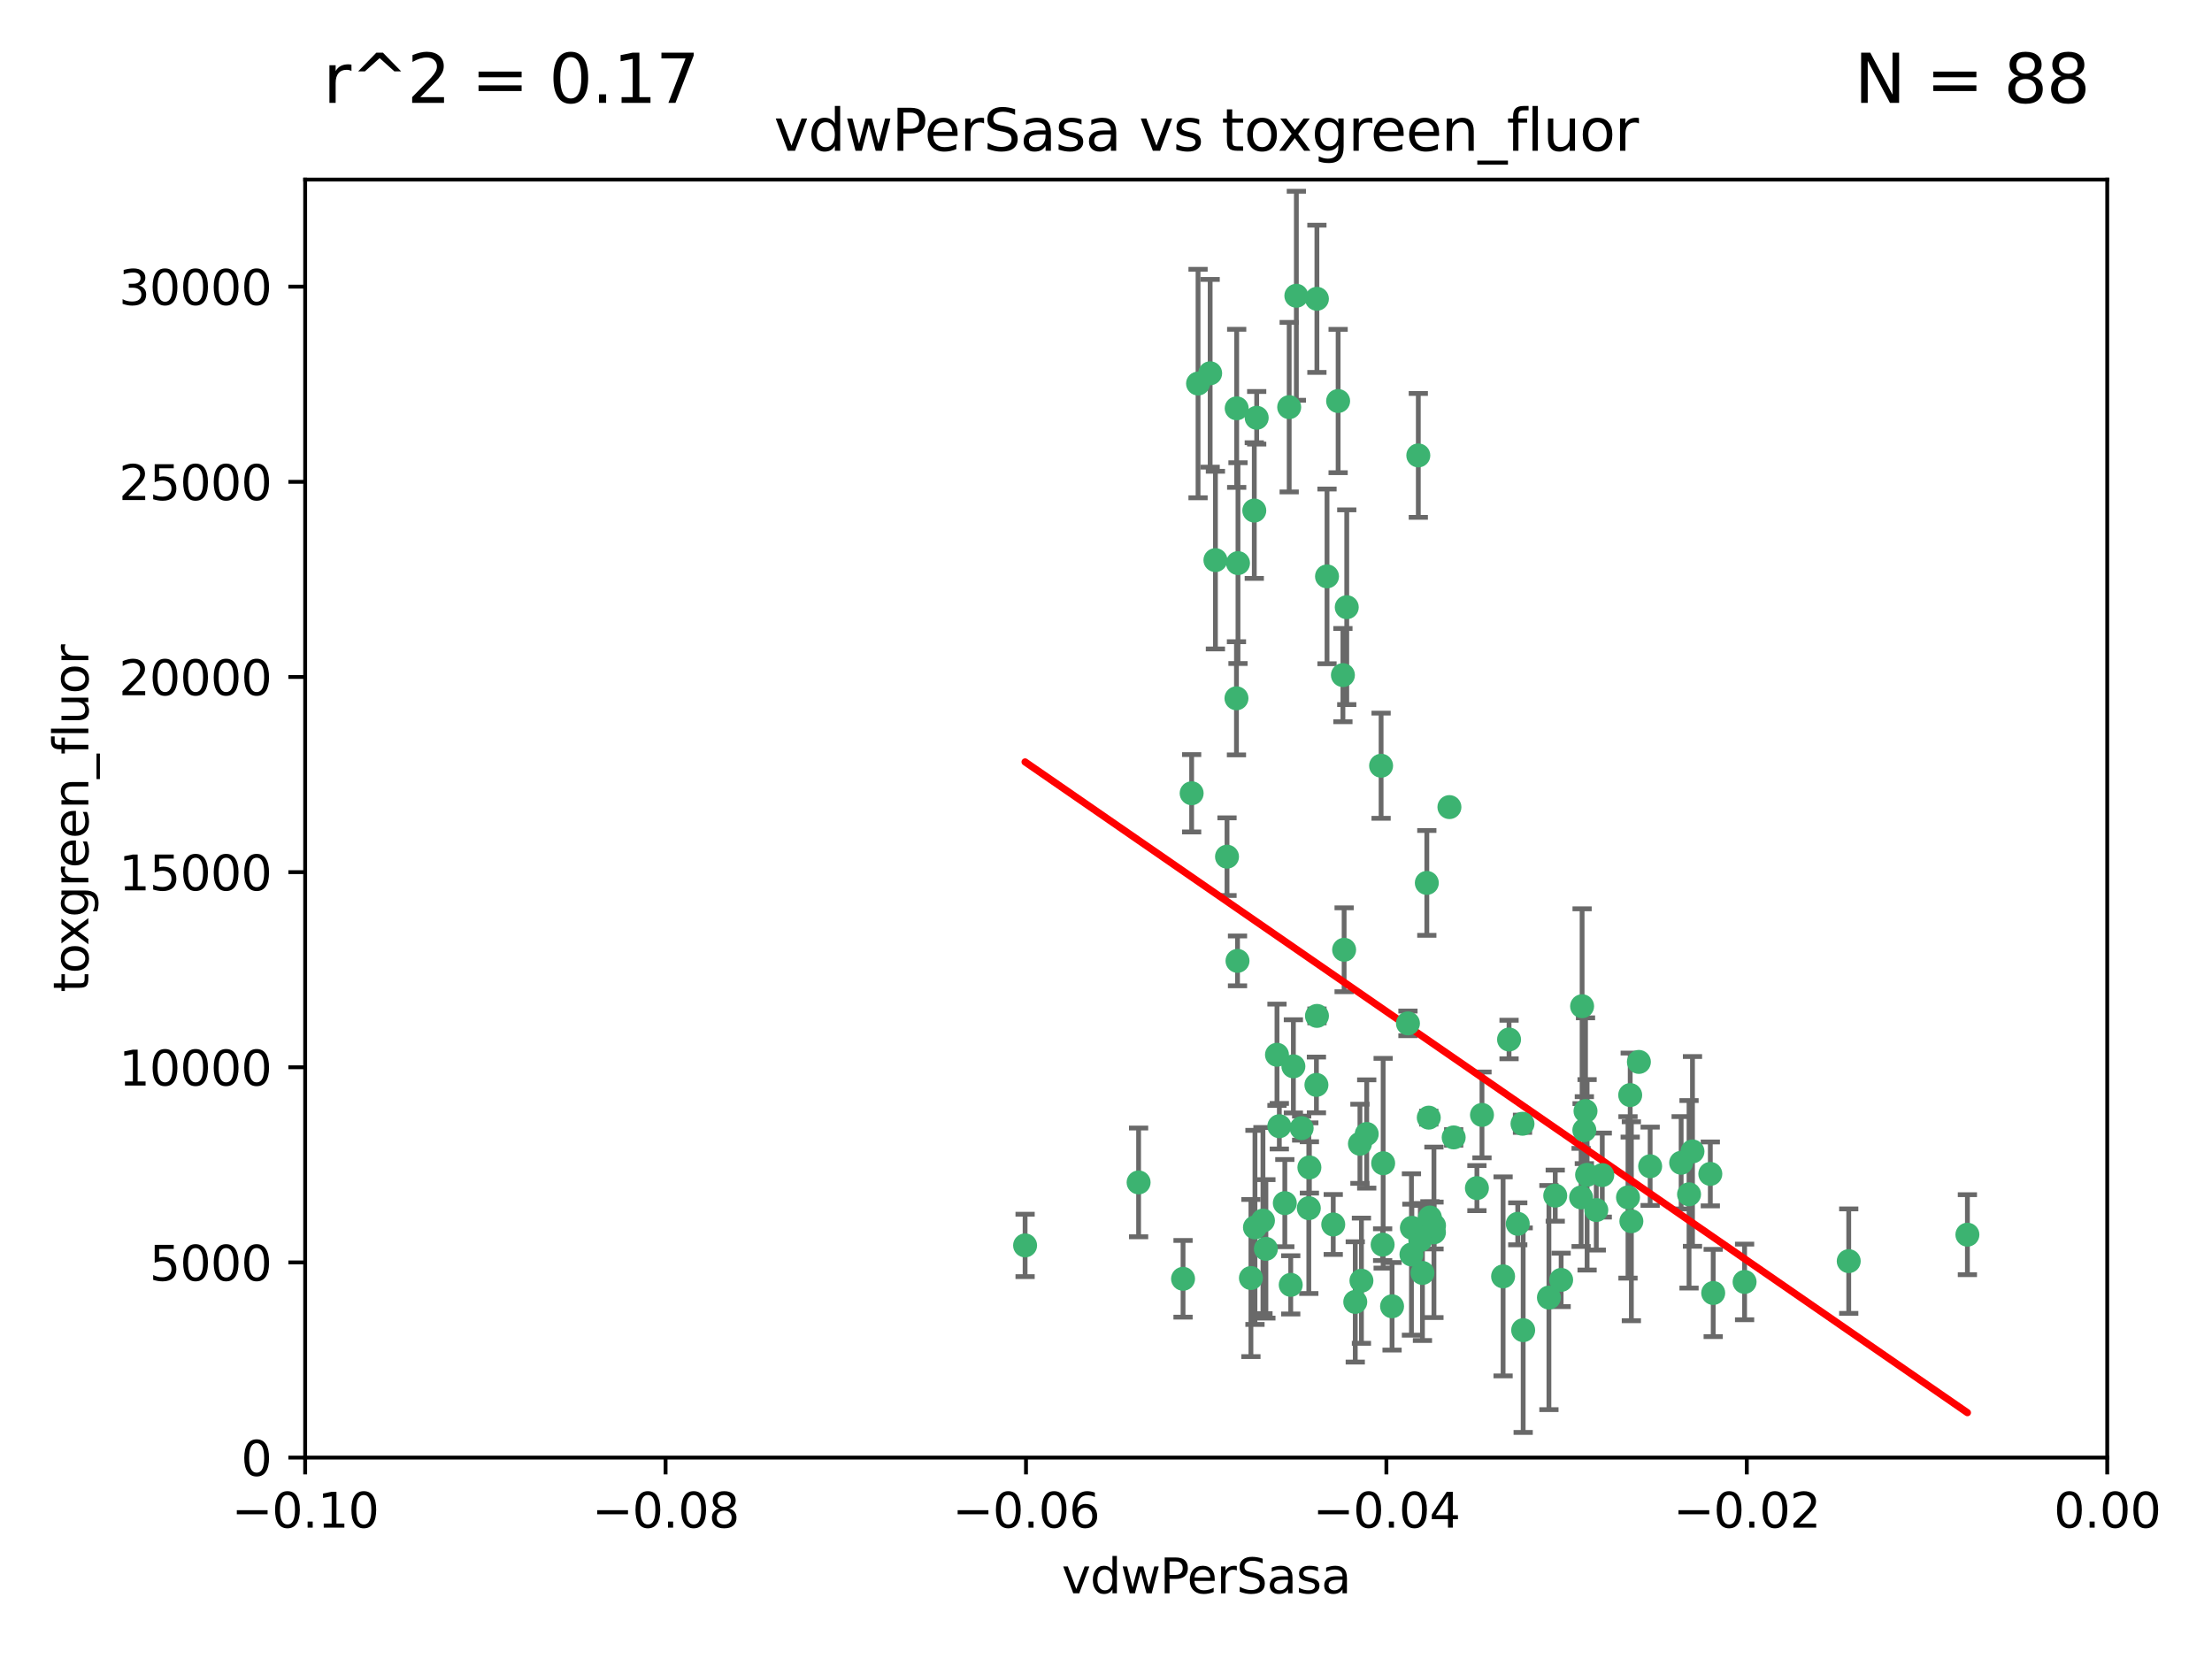 <?xml version="1.0" encoding="utf-8" standalone="no"?>
<!DOCTYPE svg PUBLIC "-//W3C//DTD SVG 1.1//EN"
  "http://www.w3.org/Graphics/SVG/1.1/DTD/svg11.dtd">
<svg xmlns:xlink="http://www.w3.org/1999/xlink" width="460.8pt" height="345.6pt" viewBox="0 0 460.8 345.6" xmlns="http://www.w3.org/2000/svg" version="1.1">
 <defs>
  <style type="text/css">*{stroke-linejoin: round; stroke-linecap: butt}</style>
 </defs>
 <g id="figure_1">
  <g id="patch_1">
   <path d="M 0 345.6 
L 460.8 345.6 
L 460.8 0 
L 0 0 
z
" style="fill: #ffffff"/>
  </g>
  <g id="axes_1">
   <g id="patch_2">
    <path d="M 63.571 303.64 
L 438.975 303.64 
L 438.975 37.411 
L 63.571 37.411 
z
" style="fill: #ffffff"/>
   </g>
   <g id="PathCollection_1">
    <defs>
     <path id="m5c86eccc24" d="M 0 1.118 
C 0.297 1.118 0.581 1 0.791 0.791 
C 1 0.581 1.118 0.297 1.118 0 
C 1.118 -0.297 1 -0.581 0.791 -0.791 
C 0.581 -1 0.297 -1.118 0 -1.118 
C -0.297 -1.118 -0.581 -1 -0.791 -0.791 
C -1 -0.581 -1.118 -0.297 -1.118 0 
C -1.118 0.297 -1 0.581 -0.791 0.791 
C -0.581 1 -0.297 1.118 0 1.118 
z
" style="stroke: #3cb371"/>
    </defs>
    <g clip-path="url(#pdf1bea807e)">
     <use xlink:href="#m5c86eccc24" x="270.055" y="61.614" style="fill: #3cb371; stroke: #3cb371"/>
     <use xlink:href="#m5c86eccc24" x="261.291" y="106.358" style="fill: #3cb371; stroke: #3cb371"/>
     <use xlink:href="#m5c86eccc24" x="257.625" y="85.062" style="fill: #3cb371; stroke: #3cb371"/>
     <use xlink:href="#m5c86eccc24" x="249.576" y="79.9" style="fill: #3cb371; stroke: #3cb371"/>
     <use xlink:href="#m5c86eccc24" x="261.792" y="87.031" style="fill: #3cb371; stroke: #3cb371"/>
     <use xlink:href="#m5c86eccc24" x="257.578" y="145.468" style="fill: #3cb371; stroke: #3cb371"/>
     <use xlink:href="#m5c86eccc24" x="253.195" y="116.682" style="fill: #3cb371; stroke: #3cb371"/>
     <use xlink:href="#m5c86eccc24" x="257.896" y="117.306" style="fill: #3cb371; stroke: #3cb371"/>
     <use xlink:href="#m5c86eccc24" x="274.335" y="62.244" style="fill: #3cb371; stroke: #3cb371"/>
     <use xlink:href="#m5c86eccc24" x="213.546" y="259.442" style="fill: #3cb371; stroke: #3cb371"/>
     <use xlink:href="#m5c86eccc24" x="257.796" y="200.168" style="fill: #3cb371; stroke: #3cb371"/>
     <use xlink:href="#m5c86eccc24" x="295.459" y="94.872" style="fill: #3cb371; stroke: #3cb371"/>
     <use xlink:href="#m5c86eccc24" x="279.754" y="140.634" style="fill: #3cb371; stroke: #3cb371"/>
     <use xlink:href="#m5c86eccc24" x="276.441" y="120.071" style="fill: #3cb371; stroke: #3cb371"/>
     <use xlink:href="#m5c86eccc24" x="252.097" y="77.763" style="fill: #3cb371; stroke: #3cb371"/>
     <use xlink:href="#m5c86eccc24" x="248.242" y="165.251" style="fill: #3cb371; stroke: #3cb371"/>
     <use xlink:href="#m5c86eccc24" x="268.562" y="84.817" style="fill: #3cb371; stroke: #3cb371"/>
     <use xlink:href="#m5c86eccc24" x="266.019" y="219.726" style="fill: #3cb371; stroke: #3cb371"/>
     <use xlink:href="#m5c86eccc24" x="278.755" y="83.54" style="fill: #3cb371; stroke: #3cb371"/>
     <use xlink:href="#m5c86eccc24" x="271.159" y="235.012" style="fill: #3cb371; stroke: #3cb371"/>
     <use xlink:href="#m5c86eccc24" x="288.137" y="242.324" style="fill: #3cb371; stroke: #3cb371"/>
     <use xlink:href="#m5c86eccc24" x="274.235" y="226.007" style="fill: #3cb371; stroke: #3cb371"/>
     <use xlink:href="#m5c86eccc24" x="280.006" y="197.854" style="fill: #3cb371; stroke: #3cb371"/>
     <use xlink:href="#m5c86eccc24" x="274.347" y="211.632" style="fill: #3cb371; stroke: #3cb371"/>
     <use xlink:href="#m5c86eccc24" x="267.651" y="250.635" style="fill: #3cb371; stroke: #3cb371"/>
     <use xlink:href="#m5c86eccc24" x="255.609" y="178.461" style="fill: #3cb371; stroke: #3cb371"/>
     <use xlink:href="#m5c86eccc24" x="269.435" y="222.137" style="fill: #3cb371; stroke: #3cb371"/>
     <use xlink:href="#m5c86eccc24" x="280.553" y="126.494" style="fill: #3cb371; stroke: #3cb371"/>
     <use xlink:href="#m5c86eccc24" x="282.327" y="271.21" style="fill: #3cb371; stroke: #3cb371"/>
     <use xlink:href="#m5c86eccc24" x="237.192" y="246.318" style="fill: #3cb371; stroke: #3cb371"/>
     <use xlink:href="#m5c86eccc24" x="268.883" y="267.658" style="fill: #3cb371; stroke: #3cb371"/>
     <use xlink:href="#m5c86eccc24" x="287.708" y="159.514" style="fill: #3cb371; stroke: #3cb371"/>
     <use xlink:href="#m5c86eccc24" x="283.3" y="238.271" style="fill: #3cb371; stroke: #3cb371"/>
     <use xlink:href="#m5c86eccc24" x="246.45" y="266.399" style="fill: #3cb371; stroke: #3cb371"/>
     <use xlink:href="#m5c86eccc24" x="266.508" y="234.61" style="fill: #3cb371; stroke: #3cb371"/>
     <use xlink:href="#m5c86eccc24" x="297.873" y="253.631" style="fill: #3cb371; stroke: #3cb371"/>
     <use xlink:href="#m5c86eccc24" x="308.724" y="232.256" style="fill: #3cb371; stroke: #3cb371"/>
     <use xlink:href="#m5c86eccc24" x="293.302" y="213.19" style="fill: #3cb371; stroke: #3cb371"/>
     <use xlink:href="#m5c86eccc24" x="272.771" y="243.195" style="fill: #3cb371; stroke: #3cb371"/>
     <use xlink:href="#m5c86eccc24" x="294.03" y="261.328" style="fill: #3cb371; stroke: #3cb371"/>
     <use xlink:href="#m5c86eccc24" x="301.941" y="168.134" style="fill: #3cb371; stroke: #3cb371"/>
     <use xlink:href="#m5c86eccc24" x="261.432" y="255.69" style="fill: #3cb371; stroke: #3cb371"/>
     <use xlink:href="#m5c86eccc24" x="277.739" y="255.08" style="fill: #3cb371; stroke: #3cb371"/>
     <use xlink:href="#m5c86eccc24" x="263.709" y="260.159" style="fill: #3cb371; stroke: #3cb371"/>
     <use xlink:href="#m5c86eccc24" x="341.412" y="221.217" style="fill: #3cb371; stroke: #3cb371"/>
     <use xlink:href="#m5c86eccc24" x="313.122" y="265.894" style="fill: #3cb371; stroke: #3cb371"/>
     <use xlink:href="#m5c86eccc24" x="297.233" y="183.926" style="fill: #3cb371; stroke: #3cb371"/>
     <use xlink:href="#m5c86eccc24" x="352.575" y="239.862" style="fill: #3cb371; stroke: #3cb371"/>
     <use xlink:href="#m5c86eccc24" x="325.214" y="266.625" style="fill: #3cb371; stroke: #3cb371"/>
     <use xlink:href="#m5c86eccc24" x="351.859" y="248.797" style="fill: #3cb371; stroke: #3cb371"/>
     <use xlink:href="#m5c86eccc24" x="272.649" y="251.686" style="fill: #3cb371; stroke: #3cb371"/>
     <use xlink:href="#m5c86eccc24" x="356.291" y="244.545" style="fill: #3cb371; stroke: #3cb371"/>
     <use xlink:href="#m5c86eccc24" x="283.612" y="266.793" style="fill: #3cb371; stroke: #3cb371"/>
     <use xlink:href="#m5c86eccc24" x="307.667" y="247.505" style="fill: #3cb371; stroke: #3cb371"/>
     <use xlink:href="#m5c86eccc24" x="284.714" y="236.229" style="fill: #3cb371; stroke: #3cb371"/>
     <use xlink:href="#m5c86eccc24" x="288.028" y="259.283" style="fill: #3cb371; stroke: #3cb371"/>
     <use xlink:href="#m5c86eccc24" x="295.875" y="258.329" style="fill: #3cb371; stroke: #3cb371"/>
     <use xlink:href="#m5c86eccc24" x="298.715" y="256.714" style="fill: #3cb371; stroke: #3cb371"/>
     <use xlink:href="#m5c86eccc24" x="294.12" y="255.773" style="fill: #3cb371; stroke: #3cb371"/>
     <use xlink:href="#m5c86eccc24" x="296.323" y="265.178" style="fill: #3cb371; stroke: #3cb371"/>
     <use xlink:href="#m5c86eccc24" x="302.828" y="236.943" style="fill: #3cb371; stroke: #3cb371"/>
     <use xlink:href="#m5c86eccc24" x="339.6" y="228.123" style="fill: #3cb371; stroke: #3cb371"/>
     <use xlink:href="#m5c86eccc24" x="330.621" y="244.739" style="fill: #3cb371; stroke: #3cb371"/>
     <use xlink:href="#m5c86eccc24" x="317.304" y="277.098" style="fill: #3cb371; stroke: #3cb371"/>
     <use xlink:href="#m5c86eccc24" x="263.096" y="254.269" style="fill: #3cb371; stroke: #3cb371"/>
     <use xlink:href="#m5c86eccc24" x="298.732" y="255.298" style="fill: #3cb371; stroke: #3cb371"/>
     <use xlink:href="#m5c86eccc24" x="314.362" y="216.55" style="fill: #3cb371; stroke: #3cb371"/>
     <use xlink:href="#m5c86eccc24" x="317.164" y="234.099" style="fill: #3cb371; stroke: #3cb371"/>
     <use xlink:href="#m5c86eccc24" x="332.536" y="252.073" style="fill: #3cb371; stroke: #3cb371"/>
     <use xlink:href="#m5c86eccc24" x="363.43" y="267.05" style="fill: #3cb371; stroke: #3cb371"/>
     <use xlink:href="#m5c86eccc24" x="330.29" y="231.454" style="fill: #3cb371; stroke: #3cb371"/>
     <use xlink:href="#m5c86eccc24" x="330.048" y="235.431" style="fill: #3cb371; stroke: #3cb371"/>
     <use xlink:href="#m5c86eccc24" x="409.846" y="257.206" style="fill: #3cb371; stroke: #3cb371"/>
     <use xlink:href="#m5c86eccc24" x="339.142" y="249.438" style="fill: #3cb371; stroke: #3cb371"/>
     <use xlink:href="#m5c86eccc24" x="385.126" y="262.719" style="fill: #3cb371; stroke: #3cb371"/>
     <use xlink:href="#m5c86eccc24" x="356.892" y="269.353" style="fill: #3cb371; stroke: #3cb371"/>
     <use xlink:href="#m5c86eccc24" x="322.669" y="270.307" style="fill: #3cb371; stroke: #3cb371"/>
     <use xlink:href="#m5c86eccc24" x="323.985" y="249.072" style="fill: #3cb371; stroke: #3cb371"/>
     <use xlink:href="#m5c86eccc24" x="339.844" y="254.408" style="fill: #3cb371; stroke: #3cb371"/>
     <use xlink:href="#m5c86eccc24" x="260.591" y="266.237" style="fill: #3cb371; stroke: #3cb371"/>
     <use xlink:href="#m5c86eccc24" x="316.176" y="254.943" style="fill: #3cb371; stroke: #3cb371"/>
     <use xlink:href="#m5c86eccc24" x="343.757" y="242.954" style="fill: #3cb371; stroke: #3cb371"/>
     <use xlink:href="#m5c86eccc24" x="329.581" y="209.613" style="fill: #3cb371; stroke: #3cb371"/>
     <use xlink:href="#m5c86eccc24" x="333.782" y="244.789" style="fill: #3cb371; stroke: #3cb371"/>
     <use xlink:href="#m5c86eccc24" x="350.214" y="242.227" style="fill: #3cb371; stroke: #3cb371"/>
     <use xlink:href="#m5c86eccc24" x="297.64" y="232.825" style="fill: #3cb371; stroke: #3cb371"/>
     <use xlink:href="#m5c86eccc24" x="289.992" y="272.126" style="fill: #3cb371; stroke: #3cb371"/>
     <use xlink:href="#m5c86eccc24" x="329.375" y="249.444" style="fill: #3cb371; stroke: #3cb371"/>
    </g>
   </g>
   <g id="matplotlib.axis_1">
    <g id="xtick_1">
     <g id="line2d_1">
      <defs>
       <path id="m7483308f04" d="M 0 0 
L 0 3.5 
" style="stroke: #000000; stroke-width: 0.8"/>
      </defs>
      <g>
       <use xlink:href="#m7483308f04" x="63.571" y="303.64" style="stroke: #000000; stroke-width: 0.8"/>
      </g>
     </g>
     <g id="text_1">
      <!-- −0.10 -->
      <g transform="translate(48.249 318.238)scale(0.1 -0.1)">
       <defs>
        <path id="DejaVuSans-2212" d="M 678 2272 
L 4684 2272 
L 4684 1741 
L 678 1741 
L 678 2272 
z
" transform="scale(0.016)"/>
        <path id="DejaVuSans-30" d="M 2034 4250 
Q 1547 4250 1301 3770 
Q 1056 3291 1056 2328 
Q 1056 1369 1301 889 
Q 1547 409 2034 409 
Q 2525 409 2770 889 
Q 3016 1369 3016 2328 
Q 3016 3291 2770 3770 
Q 2525 4250 2034 4250 
z
M 2034 4750 
Q 2819 4750 3233 4129 
Q 3647 3509 3647 2328 
Q 3647 1150 3233 529 
Q 2819 -91 2034 -91 
Q 1250 -91 836 529 
Q 422 1150 422 2328 
Q 422 3509 836 4129 
Q 1250 4750 2034 4750 
z
" transform="scale(0.016)"/>
        <path id="DejaVuSans-2e" d="M 684 794 
L 1344 794 
L 1344 0 
L 684 0 
L 684 794 
z
" transform="scale(0.016)"/>
        <path id="DejaVuSans-31" d="M 794 531 
L 1825 531 
L 1825 4091 
L 703 3866 
L 703 4441 
L 1819 4666 
L 2450 4666 
L 2450 531 
L 3481 531 
L 3481 0 
L 794 0 
L 794 531 
z
" transform="scale(0.016)"/>
       </defs>
       <use xlink:href="#DejaVuSans-2212"/>
       <use xlink:href="#DejaVuSans-30" x="83.789"/>
       <use xlink:href="#DejaVuSans-2e" x="147.412"/>
       <use xlink:href="#DejaVuSans-31" x="179.199"/>
       <use xlink:href="#DejaVuSans-30" x="242.822"/>
      </g>
     </g>
    </g>
    <g id="xtick_2">
     <g id="line2d_2">
      <g>
       <use xlink:href="#m7483308f04" x="138.652" y="303.64" style="stroke: #000000; stroke-width: 0.8"/>
      </g>
     </g>
     <g id="text_2">
      <!-- −0.08 -->
      <g transform="translate(123.329 318.238)scale(0.1 -0.1)">
       <defs>
        <path id="DejaVuSans-38" d="M 2034 2216 
Q 1584 2216 1326 1975 
Q 1069 1734 1069 1313 
Q 1069 891 1326 650 
Q 1584 409 2034 409 
Q 2484 409 2743 651 
Q 3003 894 3003 1313 
Q 3003 1734 2745 1975 
Q 2488 2216 2034 2216 
z
M 1403 2484 
Q 997 2584 770 2862 
Q 544 3141 544 3541 
Q 544 4100 942 4425 
Q 1341 4750 2034 4750 
Q 2731 4750 3128 4425 
Q 3525 4100 3525 3541 
Q 3525 3141 3298 2862 
Q 3072 2584 2669 2484 
Q 3125 2378 3379 2068 
Q 3634 1759 3634 1313 
Q 3634 634 3220 271 
Q 2806 -91 2034 -91 
Q 1263 -91 848 271 
Q 434 634 434 1313 
Q 434 1759 690 2068 
Q 947 2378 1403 2484 
z
M 1172 3481 
Q 1172 3119 1398 2916 
Q 1625 2713 2034 2713 
Q 2441 2713 2670 2916 
Q 2900 3119 2900 3481 
Q 2900 3844 2670 4047 
Q 2441 4250 2034 4250 
Q 1625 4250 1398 4047 
Q 1172 3844 1172 3481 
z
" transform="scale(0.016)"/>
       </defs>
       <use xlink:href="#DejaVuSans-2212"/>
       <use xlink:href="#DejaVuSans-30" x="83.789"/>
       <use xlink:href="#DejaVuSans-2e" x="147.412"/>
       <use xlink:href="#DejaVuSans-30" x="179.199"/>
       <use xlink:href="#DejaVuSans-38" x="242.822"/>
      </g>
     </g>
    </g>
    <g id="xtick_3">
     <g id="line2d_3">
      <g>
       <use xlink:href="#m7483308f04" x="213.733" y="303.64" style="stroke: #000000; stroke-width: 0.8"/>
      </g>
     </g>
     <g id="text_3">
      <!-- −0.06 -->
      <g transform="translate(198.41 318.238)scale(0.1 -0.1)">
       <defs>
        <path id="DejaVuSans-36" d="M 2113 2584 
Q 1688 2584 1439 2293 
Q 1191 2003 1191 1497 
Q 1191 994 1439 701 
Q 1688 409 2113 409 
Q 2538 409 2786 701 
Q 3034 994 3034 1497 
Q 3034 2003 2786 2293 
Q 2538 2584 2113 2584 
z
M 3366 4563 
L 3366 3988 
Q 3128 4100 2886 4159 
Q 2644 4219 2406 4219 
Q 1781 4219 1451 3797 
Q 1122 3375 1075 2522 
Q 1259 2794 1537 2939 
Q 1816 3084 2150 3084 
Q 2853 3084 3261 2657 
Q 3669 2231 3669 1497 
Q 3669 778 3244 343 
Q 2819 -91 2113 -91 
Q 1303 -91 875 529 
Q 447 1150 447 2328 
Q 447 3434 972 4092 
Q 1497 4750 2381 4750 
Q 2619 4750 2861 4703 
Q 3103 4656 3366 4563 
z
" transform="scale(0.016)"/>
       </defs>
       <use xlink:href="#DejaVuSans-2212"/>
       <use xlink:href="#DejaVuSans-30" x="83.789"/>
       <use xlink:href="#DejaVuSans-2e" x="147.412"/>
       <use xlink:href="#DejaVuSans-30" x="179.199"/>
       <use xlink:href="#DejaVuSans-36" x="242.822"/>
      </g>
     </g>
    </g>
    <g id="xtick_4">
     <g id="line2d_4">
      <g>
       <use xlink:href="#m7483308f04" x="288.813" y="303.64" style="stroke: #000000; stroke-width: 0.8"/>
      </g>
     </g>
     <g id="text_4">
      <!-- −0.04 -->
      <g transform="translate(273.491 318.238)scale(0.1 -0.1)">
       <defs>
        <path id="DejaVuSans-34" d="M 2419 4116 
L 825 1625 
L 2419 1625 
L 2419 4116 
z
M 2253 4666 
L 3047 4666 
L 3047 1625 
L 3713 1625 
L 3713 1100 
L 3047 1100 
L 3047 0 
L 2419 0 
L 2419 1100 
L 313 1100 
L 313 1709 
L 2253 4666 
z
" transform="scale(0.016)"/>
       </defs>
       <use xlink:href="#DejaVuSans-2212"/>
       <use xlink:href="#DejaVuSans-30" x="83.789"/>
       <use xlink:href="#DejaVuSans-2e" x="147.412"/>
       <use xlink:href="#DejaVuSans-30" x="179.199"/>
       <use xlink:href="#DejaVuSans-34" x="242.822"/>
      </g>
     </g>
    </g>
    <g id="xtick_5">
     <g id="line2d_5">
      <g>
       <use xlink:href="#m7483308f04" x="363.894" y="303.64" style="stroke: #000000; stroke-width: 0.8"/>
      </g>
     </g>
     <g id="text_5">
      <!-- −0.02 -->
      <g transform="translate(348.572 318.238)scale(0.1 -0.1)">
       <defs>
        <path id="DejaVuSans-32" d="M 1228 531 
L 3431 531 
L 3431 0 
L 469 0 
L 469 531 
Q 828 903 1448 1529 
Q 2069 2156 2228 2338 
Q 2531 2678 2651 2914 
Q 2772 3150 2772 3378 
Q 2772 3750 2511 3984 
Q 2250 4219 1831 4219 
Q 1534 4219 1204 4116 
Q 875 4013 500 3803 
L 500 4441 
Q 881 4594 1212 4672 
Q 1544 4750 1819 4750 
Q 2544 4750 2975 4387 
Q 3406 4025 3406 3419 
Q 3406 3131 3298 2873 
Q 3191 2616 2906 2266 
Q 2828 2175 2409 1742 
Q 1991 1309 1228 531 
z
" transform="scale(0.016)"/>
       </defs>
       <use xlink:href="#DejaVuSans-2212"/>
       <use xlink:href="#DejaVuSans-30" x="83.789"/>
       <use xlink:href="#DejaVuSans-2e" x="147.412"/>
       <use xlink:href="#DejaVuSans-30" x="179.199"/>
       <use xlink:href="#DejaVuSans-32" x="242.822"/>
      </g>
     </g>
    </g>
    <g id="xtick_6">
     <g id="line2d_6">
      <g>
       <use xlink:href="#m7483308f04" x="438.975" y="303.64" style="stroke: #000000; stroke-width: 0.8"/>
      </g>
     </g>
     <g id="text_6">
      <!-- 0.00 -->
      <g transform="translate(427.842 318.238)scale(0.1 -0.1)">
       <use xlink:href="#DejaVuSans-30"/>
       <use xlink:href="#DejaVuSans-2e" x="63.623"/>
       <use xlink:href="#DejaVuSans-30" x="95.41"/>
       <use xlink:href="#DejaVuSans-30" x="159.033"/>
      </g>
     </g>
    </g>
    <g id="text_7">
     <!-- vdwPerSasa -->
     <g transform="translate(221.178 331.917)scale(0.1 -0.1)">
      <defs>
       <path id="DejaVuSans-76" d="M 191 3500 
L 800 3500 
L 1894 563 
L 2988 3500 
L 3597 3500 
L 2284 0 
L 1503 0 
L 191 3500 
z
" transform="scale(0.016)"/>
       <path id="DejaVuSans-64" d="M 2906 2969 
L 2906 4863 
L 3481 4863 
L 3481 0 
L 2906 0 
L 2906 525 
Q 2725 213 2448 61 
Q 2172 -91 1784 -91 
Q 1150 -91 751 415 
Q 353 922 353 1747 
Q 353 2572 751 3078 
Q 1150 3584 1784 3584 
Q 2172 3584 2448 3432 
Q 2725 3281 2906 2969 
z
M 947 1747 
Q 947 1113 1208 752 
Q 1469 391 1925 391 
Q 2381 391 2643 752 
Q 2906 1113 2906 1747 
Q 2906 2381 2643 2742 
Q 2381 3103 1925 3103 
Q 1469 3103 1208 2742 
Q 947 2381 947 1747 
z
" transform="scale(0.016)"/>
       <path id="DejaVuSans-77" d="M 269 3500 
L 844 3500 
L 1563 769 
L 2278 3500 
L 2956 3500 
L 3675 769 
L 4391 3500 
L 4966 3500 
L 4050 0 
L 3372 0 
L 2619 2869 
L 1863 0 
L 1184 0 
L 269 3500 
z
" transform="scale(0.016)"/>
       <path id="DejaVuSans-50" d="M 1259 4147 
L 1259 2394 
L 2053 2394 
Q 2494 2394 2734 2622 
Q 2975 2850 2975 3272 
Q 2975 3691 2734 3919 
Q 2494 4147 2053 4147 
L 1259 4147 
z
M 628 4666 
L 2053 4666 
Q 2838 4666 3239 4311 
Q 3641 3956 3641 3272 
Q 3641 2581 3239 2228 
Q 2838 1875 2053 1875 
L 1259 1875 
L 1259 0 
L 628 0 
L 628 4666 
z
" transform="scale(0.016)"/>
       <path id="DejaVuSans-65" d="M 3597 1894 
L 3597 1613 
L 953 1613 
Q 991 1019 1311 708 
Q 1631 397 2203 397 
Q 2534 397 2845 478 
Q 3156 559 3463 722 
L 3463 178 
Q 3153 47 2828 -22 
Q 2503 -91 2169 -91 
Q 1331 -91 842 396 
Q 353 884 353 1716 
Q 353 2575 817 3079 
Q 1281 3584 2069 3584 
Q 2775 3584 3186 3129 
Q 3597 2675 3597 1894 
z
M 3022 2063 
Q 3016 2534 2758 2815 
Q 2500 3097 2075 3097 
Q 1594 3097 1305 2825 
Q 1016 2553 972 2059 
L 3022 2063 
z
" transform="scale(0.016)"/>
       <path id="DejaVuSans-72" d="M 2631 2963 
Q 2534 3019 2420 3045 
Q 2306 3072 2169 3072 
Q 1681 3072 1420 2755 
Q 1159 2438 1159 1844 
L 1159 0 
L 581 0 
L 581 3500 
L 1159 3500 
L 1159 2956 
Q 1341 3275 1631 3429 
Q 1922 3584 2338 3584 
Q 2397 3584 2469 3576 
Q 2541 3569 2628 3553 
L 2631 2963 
z
" transform="scale(0.016)"/>
       <path id="DejaVuSans-53" d="M 3425 4513 
L 3425 3897 
Q 3066 4069 2747 4153 
Q 2428 4238 2131 4238 
Q 1616 4238 1336 4038 
Q 1056 3838 1056 3469 
Q 1056 3159 1242 3001 
Q 1428 2844 1947 2747 
L 2328 2669 
Q 3034 2534 3370 2195 
Q 3706 1856 3706 1288 
Q 3706 609 3251 259 
Q 2797 -91 1919 -91 
Q 1588 -91 1214 -16 
Q 841 59 441 206 
L 441 856 
Q 825 641 1194 531 
Q 1563 422 1919 422 
Q 2459 422 2753 634 
Q 3047 847 3047 1241 
Q 3047 1584 2836 1778 
Q 2625 1972 2144 2069 
L 1759 2144 
Q 1053 2284 737 2584 
Q 422 2884 422 3419 
Q 422 4038 858 4394 
Q 1294 4750 2059 4750 
Q 2388 4750 2728 4690 
Q 3069 4631 3425 4513 
z
" transform="scale(0.016)"/>
       <path id="DejaVuSans-61" d="M 2194 1759 
Q 1497 1759 1228 1600 
Q 959 1441 959 1056 
Q 959 750 1161 570 
Q 1363 391 1709 391 
Q 2188 391 2477 730 
Q 2766 1069 2766 1631 
L 2766 1759 
L 2194 1759 
z
M 3341 1997 
L 3341 0 
L 2766 0 
L 2766 531 
Q 2569 213 2275 61 
Q 1981 -91 1556 -91 
Q 1019 -91 701 211 
Q 384 513 384 1019 
Q 384 1609 779 1909 
Q 1175 2209 1959 2209 
L 2766 2209 
L 2766 2266 
Q 2766 2663 2505 2880 
Q 2244 3097 1772 3097 
Q 1472 3097 1187 3025 
Q 903 2953 641 2809 
L 641 3341 
Q 956 3463 1253 3523 
Q 1550 3584 1831 3584 
Q 2591 3584 2966 3190 
Q 3341 2797 3341 1997 
z
" transform="scale(0.016)"/>
       <path id="DejaVuSans-73" d="M 2834 3397 
L 2834 2853 
Q 2591 2978 2328 3040 
Q 2066 3103 1784 3103 
Q 1356 3103 1142 2972 
Q 928 2841 928 2578 
Q 928 2378 1081 2264 
Q 1234 2150 1697 2047 
L 1894 2003 
Q 2506 1872 2764 1633 
Q 3022 1394 3022 966 
Q 3022 478 2636 193 
Q 2250 -91 1575 -91 
Q 1294 -91 989 -36 
Q 684 19 347 128 
L 347 722 
Q 666 556 975 473 
Q 1284 391 1588 391 
Q 1994 391 2212 530 
Q 2431 669 2431 922 
Q 2431 1156 2273 1281 
Q 2116 1406 1581 1522 
L 1381 1569 
Q 847 1681 609 1914 
Q 372 2147 372 2553 
Q 372 3047 722 3315 
Q 1072 3584 1716 3584 
Q 2034 3584 2315 3537 
Q 2597 3491 2834 3397 
z
" transform="scale(0.016)"/>
      </defs>
      <use xlink:href="#DejaVuSans-76"/>
      <use xlink:href="#DejaVuSans-64" x="59.18"/>
      <use xlink:href="#DejaVuSans-77" x="122.656"/>
      <use xlink:href="#DejaVuSans-50" x="204.443"/>
      <use xlink:href="#DejaVuSans-65" x="261.121"/>
      <use xlink:href="#DejaVuSans-72" x="322.645"/>
      <use xlink:href="#DejaVuSans-53" x="363.758"/>
      <use xlink:href="#DejaVuSans-61" x="427.234"/>
      <use xlink:href="#DejaVuSans-73" x="488.514"/>
      <use xlink:href="#DejaVuSans-61" x="540.613"/>
     </g>
    </g>
   </g>
   <g id="matplotlib.axis_2">
    <g id="ytick_1">
     <g id="line2d_7">
      <defs>
       <path id="m9c7aa9272e" d="M 0 0 
L -3.5 0 
" style="stroke: #000000; stroke-width: 0.8"/>
      </defs>
      <g>
       <use xlink:href="#m9c7aa9272e" x="63.571" y="303.64" style="stroke: #000000; stroke-width: 0.8"/>
      </g>
     </g>
     <g id="text_8">
      <!-- 0 -->
      <g transform="translate(50.209 307.439)scale(0.1 -0.1)">
       <use xlink:href="#DejaVuSans-30"/>
      </g>
     </g>
    </g>
    <g id="ytick_2">
     <g id="line2d_8">
      <g>
       <use xlink:href="#m9c7aa9272e" x="63.571" y="262.986" style="stroke: #000000; stroke-width: 0.8"/>
      </g>
     </g>
     <g id="text_9">
      <!-- 5000 -->
      <g transform="translate(31.121 266.786)scale(0.1 -0.1)">
       <defs>
        <path id="DejaVuSans-35" d="M 691 4666 
L 3169 4666 
L 3169 4134 
L 1269 4134 
L 1269 2991 
Q 1406 3038 1543 3061 
Q 1681 3084 1819 3084 
Q 2600 3084 3056 2656 
Q 3513 2228 3513 1497 
Q 3513 744 3044 326 
Q 2575 -91 1722 -91 
Q 1428 -91 1123 -41 
Q 819 9 494 109 
L 494 744 
Q 775 591 1075 516 
Q 1375 441 1709 441 
Q 2250 441 2565 725 
Q 2881 1009 2881 1497 
Q 2881 1984 2565 2268 
Q 2250 2553 1709 2553 
Q 1456 2553 1204 2497 
Q 953 2441 691 2322 
L 691 4666 
z
" transform="scale(0.016)"/>
       </defs>
       <use xlink:href="#DejaVuSans-35"/>
       <use xlink:href="#DejaVuSans-30" x="63.623"/>
       <use xlink:href="#DejaVuSans-30" x="127.246"/>
       <use xlink:href="#DejaVuSans-30" x="190.869"/>
      </g>
     </g>
    </g>
    <g id="ytick_3">
     <g id="line2d_9">
      <g>
       <use xlink:href="#m9c7aa9272e" x="63.571" y="222.333" style="stroke: #000000; stroke-width: 0.8"/>
      </g>
     </g>
     <g id="text_10">
      <!-- 10000 -->
      <g transform="translate(24.759 226.132)scale(0.1 -0.1)">
       <use xlink:href="#DejaVuSans-31"/>
       <use xlink:href="#DejaVuSans-30" x="63.623"/>
       <use xlink:href="#DejaVuSans-30" x="127.246"/>
       <use xlink:href="#DejaVuSans-30" x="190.869"/>
       <use xlink:href="#DejaVuSans-30" x="254.492"/>
      </g>
     </g>
    </g>
    <g id="ytick_4">
     <g id="line2d_10">
      <g>
       <use xlink:href="#m9c7aa9272e" x="63.571" y="181.679" style="stroke: #000000; stroke-width: 0.8"/>
      </g>
     </g>
     <g id="text_11">
      <!-- 15000 -->
      <g transform="translate(24.759 185.478)scale(0.1 -0.1)">
       <use xlink:href="#DejaVuSans-31"/>
       <use xlink:href="#DejaVuSans-35" x="63.623"/>
       <use xlink:href="#DejaVuSans-30" x="127.246"/>
       <use xlink:href="#DejaVuSans-30" x="190.869"/>
       <use xlink:href="#DejaVuSans-30" x="254.492"/>
      </g>
     </g>
    </g>
    <g id="ytick_5">
     <g id="line2d_11">
      <g>
       <use xlink:href="#m9c7aa9272e" x="63.571" y="141.026" style="stroke: #000000; stroke-width: 0.8"/>
      </g>
     </g>
     <g id="text_12">
      <!-- 20000 -->
      <g transform="translate(24.759 144.825)scale(0.1 -0.1)">
       <use xlink:href="#DejaVuSans-32"/>
       <use xlink:href="#DejaVuSans-30" x="63.623"/>
       <use xlink:href="#DejaVuSans-30" x="127.246"/>
       <use xlink:href="#DejaVuSans-30" x="190.869"/>
       <use xlink:href="#DejaVuSans-30" x="254.492"/>
      </g>
     </g>
    </g>
    <g id="ytick_6">
     <g id="line2d_12">
      <g>
       <use xlink:href="#m9c7aa9272e" x="63.571" y="100.372" style="stroke: #000000; stroke-width: 0.8"/>
      </g>
     </g>
     <g id="text_13">
      <!-- 25000 -->
      <g transform="translate(24.759 104.171)scale(0.1 -0.1)">
       <use xlink:href="#DejaVuSans-32"/>
       <use xlink:href="#DejaVuSans-35" x="63.623"/>
       <use xlink:href="#DejaVuSans-30" x="127.246"/>
       <use xlink:href="#DejaVuSans-30" x="190.869"/>
       <use xlink:href="#DejaVuSans-30" x="254.492"/>
      </g>
     </g>
    </g>
    <g id="ytick_7">
     <g id="line2d_13">
      <g>
       <use xlink:href="#m9c7aa9272e" x="63.571" y="59.718" style="stroke: #000000; stroke-width: 0.8"/>
      </g>
     </g>
     <g id="text_14">
      <!-- 30000 -->
      <g transform="translate(24.759 63.518)scale(0.1 -0.1)">
       <defs>
        <path id="DejaVuSans-33" d="M 2597 2516 
Q 3050 2419 3304 2112 
Q 3559 1806 3559 1356 
Q 3559 666 3084 287 
Q 2609 -91 1734 -91 
Q 1441 -91 1130 -33 
Q 819 25 488 141 
L 488 750 
Q 750 597 1062 519 
Q 1375 441 1716 441 
Q 2309 441 2620 675 
Q 2931 909 2931 1356 
Q 2931 1769 2642 2001 
Q 2353 2234 1838 2234 
L 1294 2234 
L 1294 2753 
L 1863 2753 
Q 2328 2753 2575 2939 
Q 2822 3125 2822 3475 
Q 2822 3834 2567 4026 
Q 2313 4219 1838 4219 
Q 1578 4219 1281 4162 
Q 984 4106 628 3988 
L 628 4550 
Q 988 4650 1302 4700 
Q 1616 4750 1894 4750 
Q 2613 4750 3031 4423 
Q 3450 4097 3450 3541 
Q 3450 3153 3228 2886 
Q 3006 2619 2597 2516 
z
" transform="scale(0.016)"/>
       </defs>
       <use xlink:href="#DejaVuSans-33"/>
       <use xlink:href="#DejaVuSans-30" x="63.623"/>
       <use xlink:href="#DejaVuSans-30" x="127.246"/>
       <use xlink:href="#DejaVuSans-30" x="190.869"/>
       <use xlink:href="#DejaVuSans-30" x="254.492"/>
      </g>
     </g>
    </g>
    <g id="text_15">
     <!-- toxgreen_fluor -->
     <g transform="translate(18.401 206.72)rotate(-90)scale(0.1 -0.1)">
      <defs>
       <path id="DejaVuSans-74" d="M 1172 4494 
L 1172 3500 
L 2356 3500 
L 2356 3053 
L 1172 3053 
L 1172 1153 
Q 1172 725 1289 603 
Q 1406 481 1766 481 
L 2356 481 
L 2356 0 
L 1766 0 
Q 1100 0 847 248 
Q 594 497 594 1153 
L 594 3053 
L 172 3053 
L 172 3500 
L 594 3500 
L 594 4494 
L 1172 4494 
z
" transform="scale(0.016)"/>
       <path id="DejaVuSans-6f" d="M 1959 3097 
Q 1497 3097 1228 2736 
Q 959 2375 959 1747 
Q 959 1119 1226 758 
Q 1494 397 1959 397 
Q 2419 397 2687 759 
Q 2956 1122 2956 1747 
Q 2956 2369 2687 2733 
Q 2419 3097 1959 3097 
z
M 1959 3584 
Q 2709 3584 3137 3096 
Q 3566 2609 3566 1747 
Q 3566 888 3137 398 
Q 2709 -91 1959 -91 
Q 1206 -91 779 398 
Q 353 888 353 1747 
Q 353 2609 779 3096 
Q 1206 3584 1959 3584 
z
" transform="scale(0.016)"/>
       <path id="DejaVuSans-78" d="M 3513 3500 
L 2247 1797 
L 3578 0 
L 2900 0 
L 1881 1375 
L 863 0 
L 184 0 
L 1544 1831 
L 300 3500 
L 978 3500 
L 1906 2253 
L 2834 3500 
L 3513 3500 
z
" transform="scale(0.016)"/>
       <path id="DejaVuSans-67" d="M 2906 1791 
Q 2906 2416 2648 2759 
Q 2391 3103 1925 3103 
Q 1463 3103 1205 2759 
Q 947 2416 947 1791 
Q 947 1169 1205 825 
Q 1463 481 1925 481 
Q 2391 481 2648 825 
Q 2906 1169 2906 1791 
z
M 3481 434 
Q 3481 -459 3084 -895 
Q 2688 -1331 1869 -1331 
Q 1566 -1331 1297 -1286 
Q 1028 -1241 775 -1147 
L 775 -588 
Q 1028 -725 1275 -790 
Q 1522 -856 1778 -856 
Q 2344 -856 2625 -561 
Q 2906 -266 2906 331 
L 2906 616 
Q 2728 306 2450 153 
Q 2172 0 1784 0 
Q 1141 0 747 490 
Q 353 981 353 1791 
Q 353 2603 747 3093 
Q 1141 3584 1784 3584 
Q 2172 3584 2450 3431 
Q 2728 3278 2906 2969 
L 2906 3500 
L 3481 3500 
L 3481 434 
z
" transform="scale(0.016)"/>
       <path id="DejaVuSans-6e" d="M 3513 2113 
L 3513 0 
L 2938 0 
L 2938 2094 
Q 2938 2591 2744 2837 
Q 2550 3084 2163 3084 
Q 1697 3084 1428 2787 
Q 1159 2491 1159 1978 
L 1159 0 
L 581 0 
L 581 3500 
L 1159 3500 
L 1159 2956 
Q 1366 3272 1645 3428 
Q 1925 3584 2291 3584 
Q 2894 3584 3203 3211 
Q 3513 2838 3513 2113 
z
" transform="scale(0.016)"/>
       <path id="DejaVuSans-5f" d="M 3263 -1063 
L 3263 -1509 
L -63 -1509 
L -63 -1063 
L 3263 -1063 
z
" transform="scale(0.016)"/>
       <path id="DejaVuSans-66" d="M 2375 4863 
L 2375 4384 
L 1825 4384 
Q 1516 4384 1395 4259 
Q 1275 4134 1275 3809 
L 1275 3500 
L 2222 3500 
L 2222 3053 
L 1275 3053 
L 1275 0 
L 697 0 
L 697 3053 
L 147 3053 
L 147 3500 
L 697 3500 
L 697 3744 
Q 697 4328 969 4595 
Q 1241 4863 1831 4863 
L 2375 4863 
z
" transform="scale(0.016)"/>
       <path id="DejaVuSans-6c" d="M 603 4863 
L 1178 4863 
L 1178 0 
L 603 0 
L 603 4863 
z
" transform="scale(0.016)"/>
       <path id="DejaVuSans-75" d="M 544 1381 
L 544 3500 
L 1119 3500 
L 1119 1403 
Q 1119 906 1312 657 
Q 1506 409 1894 409 
Q 2359 409 2629 706 
Q 2900 1003 2900 1516 
L 2900 3500 
L 3475 3500 
L 3475 0 
L 2900 0 
L 2900 538 
Q 2691 219 2414 64 
Q 2138 -91 1772 -91 
Q 1169 -91 856 284 
Q 544 659 544 1381 
z
M 1991 3584 
L 1991 3584 
z
" transform="scale(0.016)"/>
      </defs>
      <use xlink:href="#DejaVuSans-74"/>
      <use xlink:href="#DejaVuSans-6f" x="39.209"/>
      <use xlink:href="#DejaVuSans-78" x="97.266"/>
      <use xlink:href="#DejaVuSans-67" x="156.445"/>
      <use xlink:href="#DejaVuSans-72" x="219.922"/>
      <use xlink:href="#DejaVuSans-65" x="258.785"/>
      <use xlink:href="#DejaVuSans-65" x="320.309"/>
      <use xlink:href="#DejaVuSans-6e" x="381.832"/>
      <use xlink:href="#DejaVuSans-5f" x="445.211"/>
      <use xlink:href="#DejaVuSans-66" x="495.211"/>
      <use xlink:href="#DejaVuSans-6c" x="530.416"/>
      <use xlink:href="#DejaVuSans-75" x="558.199"/>
      <use xlink:href="#DejaVuSans-6f" x="621.578"/>
      <use xlink:href="#DejaVuSans-72" x="682.76"/>
     </g>
    </g>
   </g>
   <g id="LineCollection_1">
    <path d="M 270.055 83.38 
L 270.055 39.848 
" clip-path="url(#pdf1bea807e)" style="fill: none; stroke: #696969"/>
    <path d="M 261.291 120.489 
L 261.291 92.227 
" clip-path="url(#pdf1bea807e)" style="fill: none; stroke: #696969"/>
    <path d="M 257.625 101.528 
L 257.625 68.595 
" clip-path="url(#pdf1bea807e)" style="fill: none; stroke: #696969"/>
    <path d="M 249.576 103.698 
L 249.576 56.102 
" clip-path="url(#pdf1bea807e)" style="fill: none; stroke: #696969"/>
    <path d="M 261.792 92.506 
L 261.792 81.557 
" clip-path="url(#pdf1bea807e)" style="fill: none; stroke: #696969"/>
    <path d="M 257.578 157.254 
L 257.578 133.683 
" clip-path="url(#pdf1bea807e)" style="fill: none; stroke: #696969"/>
    <path d="M 253.195 135.19 
L 253.195 98.175 
" clip-path="url(#pdf1bea807e)" style="fill: none; stroke: #696969"/>
    <path d="M 257.896 138.218 
L 257.896 96.393 
" clip-path="url(#pdf1bea807e)" style="fill: none; stroke: #696969"/>
    <path d="M 274.335 77.579 
L 274.335 46.91 
" clip-path="url(#pdf1bea807e)" style="fill: none; stroke: #696969"/>
    <path d="M 213.546 265.941 
L 213.546 252.944 
" clip-path="url(#pdf1bea807e)" style="fill: none; stroke: #696969"/>
    <path d="M 257.796 205.359 
L 257.796 194.977 
" clip-path="url(#pdf1bea807e)" style="fill: none; stroke: #696969"/>
    <path d="M 295.459 107.775 
L 295.459 81.969 
" clip-path="url(#pdf1bea807e)" style="fill: none; stroke: #696969"/>
    <path d="M 279.754 150.349 
L 279.754 130.92 
" clip-path="url(#pdf1bea807e)" style="fill: none; stroke: #696969"/>
    <path d="M 276.441 138.271 
L 276.441 101.87 
" clip-path="url(#pdf1bea807e)" style="fill: none; stroke: #696969"/>
    <path d="M 252.097 97.317 
L 252.097 58.209 
" clip-path="url(#pdf1bea807e)" style="fill: none; stroke: #696969"/>
    <path d="M 248.242 173.31 
L 248.242 157.193 
" clip-path="url(#pdf1bea807e)" style="fill: none; stroke: #696969"/>
    <path d="M 268.562 102.476 
L 268.562 67.157 
" clip-path="url(#pdf1bea807e)" style="fill: none; stroke: #696969"/>
    <path d="M 266.019 230.277 
L 266.019 209.176 
" clip-path="url(#pdf1bea807e)" style="fill: none; stroke: #696969"/>
    <path d="M 278.755 98.468 
L 278.755 68.613 
" clip-path="url(#pdf1bea807e)" style="fill: none; stroke: #696969"/>
    <path d="M 271.159 237.516 
L 271.159 232.507 
" clip-path="url(#pdf1bea807e)" style="fill: none; stroke: #696969"/>
    <path d="M 288.137 264.166 
L 288.137 220.481 
" clip-path="url(#pdf1bea807e)" style="fill: none; stroke: #696969"/>
    <path d="M 274.235 231.811 
L 274.235 220.203 
" clip-path="url(#pdf1bea807e)" style="fill: none; stroke: #696969"/>
    <path d="M 280.006 206.59 
L 280.006 189.118 
" clip-path="url(#pdf1bea807e)" style="fill: none; stroke: #696969"/>
    <path d="M 274.347 213.084 
L 274.347 210.18 
" clip-path="url(#pdf1bea807e)" style="fill: none; stroke: #696969"/>
    <path d="M 267.651 259.717 
L 267.651 241.553 
" clip-path="url(#pdf1bea807e)" style="fill: none; stroke: #696969"/>
    <path d="M 255.609 186.549 
L 255.609 170.372 
" clip-path="url(#pdf1bea807e)" style="fill: none; stroke: #696969"/>
    <path d="M 269.435 231.84 
L 269.435 212.434 
" clip-path="url(#pdf1bea807e)" style="fill: none; stroke: #696969"/>
    <path d="M 280.553 146.774 
L 280.553 106.214 
" clip-path="url(#pdf1bea807e)" style="fill: none; stroke: #696969"/>
    <path d="M 282.327 283.742 
L 282.327 258.678 
" clip-path="url(#pdf1bea807e)" style="fill: none; stroke: #696969"/>
    <path d="M 237.192 257.644 
L 237.192 234.991 
" clip-path="url(#pdf1bea807e)" style="fill: none; stroke: #696969"/>
    <path d="M 268.883 273.726 
L 268.883 261.589 
" clip-path="url(#pdf1bea807e)" style="fill: none; stroke: #696969"/>
    <path d="M 287.708 170.467 
L 287.708 148.56 
" clip-path="url(#pdf1bea807e)" style="fill: none; stroke: #696969"/>
    <path d="M 283.3 246.513 
L 283.3 230.028 
" clip-path="url(#pdf1bea807e)" style="fill: none; stroke: #696969"/>
    <path d="M 246.45 274.385 
L 246.45 258.414 
" clip-path="url(#pdf1bea807e)" style="fill: none; stroke: #696969"/>
    <path d="M 266.508 239.354 
L 266.508 229.865 
" clip-path="url(#pdf1bea807e)" style="fill: none; stroke: #696969"/>
    <path d="M 297.873 256.93 
L 297.873 250.331 
" clip-path="url(#pdf1bea807e)" style="fill: none; stroke: #696969"/>
    <path d="M 308.724 241.194 
L 308.724 223.317 
" clip-path="url(#pdf1bea807e)" style="fill: none; stroke: #696969"/>
    <path d="M 293.302 215.762 
L 293.302 210.618 
" clip-path="url(#pdf1bea807e)" style="fill: none; stroke: #696969"/>
    <path d="M 272.771 248.545 
L 272.771 237.845 
" clip-path="url(#pdf1bea807e)" style="fill: none; stroke: #696969"/>
    <path d="M 294.03 278.138 
L 294.03 244.518 
" clip-path="url(#pdf1bea807e)" style="fill: none; stroke: #696969"/>
    <path d="M 301.941 168.892 
L 301.941 167.376 
" clip-path="url(#pdf1bea807e)" style="fill: none; stroke: #696969"/>
    <path d="M 261.432 275.904 
L 261.432 235.477 
" clip-path="url(#pdf1bea807e)" style="fill: none; stroke: #696969"/>
    <path d="M 277.739 261.323 
L 277.739 248.837 
" clip-path="url(#pdf1bea807e)" style="fill: none; stroke: #696969"/>
    <path d="M 263.709 274.58 
L 263.709 245.738 
" clip-path="url(#pdf1bea807e)" style="fill: none; stroke: #696969"/>
    <path d="M 341.412 222.051 
L 341.412 220.383 
" clip-path="url(#pdf1bea807e)" style="fill: none; stroke: #696969"/>
    <path d="M 313.122 286.62 
L 313.122 245.167 
" clip-path="url(#pdf1bea807e)" style="fill: none; stroke: #696969"/>
    <path d="M 297.233 194.845 
L 297.233 173.007 
" clip-path="url(#pdf1bea807e)" style="fill: none; stroke: #696969"/>
    <path d="M 352.575 259.624 
L 352.575 220.1 
" clip-path="url(#pdf1bea807e)" style="fill: none; stroke: #696969"/>
    <path d="M 325.214 272.192 
L 325.214 261.058 
" clip-path="url(#pdf1bea807e)" style="fill: none; stroke: #696969"/>
    <path d="M 351.859 268.328 
L 351.859 229.266 
" clip-path="url(#pdf1bea807e)" style="fill: none; stroke: #696969"/>
    <path d="M 272.649 269.46 
L 272.649 233.912 
" clip-path="url(#pdf1bea807e)" style="fill: none; stroke: #696969"/>
    <path d="M 356.291 251.202 
L 356.291 237.887 
" clip-path="url(#pdf1bea807e)" style="fill: none; stroke: #696969"/>
    <path d="M 283.612 279.835 
L 283.612 253.752 
" clip-path="url(#pdf1bea807e)" style="fill: none; stroke: #696969"/>
    <path d="M 307.667 252.2 
L 307.667 242.809 
" clip-path="url(#pdf1bea807e)" style="fill: none; stroke: #696969"/>
    <path d="M 284.714 247.506 
L 284.714 224.952 
" clip-path="url(#pdf1bea807e)" style="fill: none; stroke: #696969"/>
    <path d="M 288.028 262.586 
L 288.028 255.981 
" clip-path="url(#pdf1bea807e)" style="fill: none; stroke: #696969"/>
    <path d="M 295.875 265.947 
L 295.875 250.711 
" clip-path="url(#pdf1bea807e)" style="fill: none; stroke: #696969"/>
    <path d="M 298.715 274.47 
L 298.715 238.958 
" clip-path="url(#pdf1bea807e)" style="fill: none; stroke: #696969"/>
    <path d="M 294.12 260.699 
L 294.12 250.847 
" clip-path="url(#pdf1bea807e)" style="fill: none; stroke: #696969"/>
    <path d="M 296.323 279.248 
L 296.323 251.108 
" clip-path="url(#pdf1bea807e)" style="fill: none; stroke: #696969"/>
    <path d="M 302.828 238.573 
L 302.828 235.313 
" clip-path="url(#pdf1bea807e)" style="fill: none; stroke: #696969"/>
    <path d="M 339.6 236.876 
L 339.6 219.369 
" clip-path="url(#pdf1bea807e)" style="fill: none; stroke: #696969"/>
    <path d="M 330.621 264.575 
L 330.621 224.902 
" clip-path="url(#pdf1bea807e)" style="fill: none; stroke: #696969"/>
    <path d="M 317.304 298.403 
L 317.304 255.794 
" clip-path="url(#pdf1bea807e)" style="fill: none; stroke: #696969"/>
    <path d="M 263.096 273.656 
L 263.096 234.881 
" clip-path="url(#pdf1bea807e)" style="fill: none; stroke: #696969"/>
    <path d="M 298.732 260.179 
L 298.732 250.417 
" clip-path="url(#pdf1bea807e)" style="fill: none; stroke: #696969"/>
    <path d="M 314.362 220.567 
L 314.362 212.534 
" clip-path="url(#pdf1bea807e)" style="fill: none; stroke: #696969"/>
    <path d="M 317.164 235.898 
L 317.164 232.3 
" clip-path="url(#pdf1bea807e)" style="fill: none; stroke: #696969"/>
    <path d="M 332.536 260.406 
L 332.536 243.74 
" clip-path="url(#pdf1bea807e)" style="fill: none; stroke: #696969"/>
    <path d="M 363.43 274.924 
L 363.43 259.176 
" clip-path="url(#pdf1bea807e)" style="fill: none; stroke: #696969"/>
    <path d="M 330.29 250.871 
L 330.29 212.037 
" clip-path="url(#pdf1bea807e)" style="fill: none; stroke: #696969"/>
    <path d="M 330.048 242.403 
L 330.048 228.458 
" clip-path="url(#pdf1bea807e)" style="fill: none; stroke: #696969"/>
    <path d="M 409.846 265.54 
L 409.846 248.873 
" clip-path="url(#pdf1bea807e)" style="fill: none; stroke: #696969"/>
    <path d="M 339.142 266.257 
L 339.142 232.619 
" clip-path="url(#pdf1bea807e)" style="fill: none; stroke: #696969"/>
    <path d="M 385.126 273.599 
L 385.126 251.839 
" clip-path="url(#pdf1bea807e)" style="fill: none; stroke: #696969"/>
    <path d="M 356.892 278.442 
L 356.892 260.264 
" clip-path="url(#pdf1bea807e)" style="fill: none; stroke: #696969"/>
    <path d="M 322.669 293.652 
L 322.669 246.963 
" clip-path="url(#pdf1bea807e)" style="fill: none; stroke: #696969"/>
    <path d="M 323.985 254.396 
L 323.985 243.748 
" clip-path="url(#pdf1bea807e)" style="fill: none; stroke: #696969"/>
    <path d="M 339.844 275.128 
L 339.844 233.688 
" clip-path="url(#pdf1bea807e)" style="fill: none; stroke: #696969"/>
    <path d="M 260.591 282.602 
L 260.591 249.872 
" clip-path="url(#pdf1bea807e)" style="fill: none; stroke: #696969"/>
    <path d="M 316.176 259.313 
L 316.176 250.574 
" clip-path="url(#pdf1bea807e)" style="fill: none; stroke: #696969"/>
    <path d="M 343.757 251.109 
L 343.757 234.798 
" clip-path="url(#pdf1bea807e)" style="fill: none; stroke: #696969"/>
    <path d="M 329.581 229.904 
L 329.581 189.322 
" clip-path="url(#pdf1bea807e)" style="fill: none; stroke: #696969"/>
    <path d="M 333.782 253.537 
L 333.782 236.041 
" clip-path="url(#pdf1bea807e)" style="fill: none; stroke: #696969"/>
    <path d="M 350.214 251.85 
L 350.214 232.604 
" clip-path="url(#pdf1bea807e)" style="fill: none; stroke: #696969"/>
    <path d="M 297.64 234.174 
L 297.64 231.476 
" clip-path="url(#pdf1bea807e)" style="fill: none; stroke: #696969"/>
    <path d="M 289.992 281.244 
L 289.992 263.009 
" clip-path="url(#pdf1bea807e)" style="fill: none; stroke: #696969"/>
    <path d="M 329.375 259.662 
L 329.375 239.226 
" clip-path="url(#pdf1bea807e)" style="fill: none; stroke: #696969"/>
   </g>
   <g id="line2d_14">
    <defs>
     <path id="mbb5bbce9a3" d="M 2 0 
L -2 -0 
" style="stroke: #696969"/>
    </defs>
    <g clip-path="url(#pdf1bea807e)">
     <use xlink:href="#mbb5bbce9a3" x="270.055" y="83.38" style="fill: #696969; stroke: #696969"/>
     <use xlink:href="#mbb5bbce9a3" x="261.291" y="120.489" style="fill: #696969; stroke: #696969"/>
     <use xlink:href="#mbb5bbce9a3" x="257.625" y="101.528" style="fill: #696969; stroke: #696969"/>
     <use xlink:href="#mbb5bbce9a3" x="249.576" y="103.698" style="fill: #696969; stroke: #696969"/>
     <use xlink:href="#mbb5bbce9a3" x="261.792" y="92.506" style="fill: #696969; stroke: #696969"/>
     <use xlink:href="#mbb5bbce9a3" x="257.578" y="157.254" style="fill: #696969; stroke: #696969"/>
     <use xlink:href="#mbb5bbce9a3" x="253.195" y="135.19" style="fill: #696969; stroke: #696969"/>
     <use xlink:href="#mbb5bbce9a3" x="257.896" y="138.218" style="fill: #696969; stroke: #696969"/>
     <use xlink:href="#mbb5bbce9a3" x="274.335" y="77.579" style="fill: #696969; stroke: #696969"/>
     <use xlink:href="#mbb5bbce9a3" x="213.546" y="265.941" style="fill: #696969; stroke: #696969"/>
     <use xlink:href="#mbb5bbce9a3" x="257.796" y="205.359" style="fill: #696969; stroke: #696969"/>
     <use xlink:href="#mbb5bbce9a3" x="295.459" y="107.775" style="fill: #696969; stroke: #696969"/>
     <use xlink:href="#mbb5bbce9a3" x="279.754" y="150.349" style="fill: #696969; stroke: #696969"/>
     <use xlink:href="#mbb5bbce9a3" x="276.441" y="138.271" style="fill: #696969; stroke: #696969"/>
     <use xlink:href="#mbb5bbce9a3" x="252.097" y="97.317" style="fill: #696969; stroke: #696969"/>
     <use xlink:href="#mbb5bbce9a3" x="248.242" y="173.31" style="fill: #696969; stroke: #696969"/>
     <use xlink:href="#mbb5bbce9a3" x="268.562" y="102.476" style="fill: #696969; stroke: #696969"/>
     <use xlink:href="#mbb5bbce9a3" x="266.019" y="230.277" style="fill: #696969; stroke: #696969"/>
     <use xlink:href="#mbb5bbce9a3" x="278.755" y="98.468" style="fill: #696969; stroke: #696969"/>
     <use xlink:href="#mbb5bbce9a3" x="271.159" y="237.516" style="fill: #696969; stroke: #696969"/>
     <use xlink:href="#mbb5bbce9a3" x="288.137" y="264.166" style="fill: #696969; stroke: #696969"/>
     <use xlink:href="#mbb5bbce9a3" x="274.235" y="231.811" style="fill: #696969; stroke: #696969"/>
     <use xlink:href="#mbb5bbce9a3" x="280.006" y="206.59" style="fill: #696969; stroke: #696969"/>
     <use xlink:href="#mbb5bbce9a3" x="274.347" y="213.084" style="fill: #696969; stroke: #696969"/>
     <use xlink:href="#mbb5bbce9a3" x="267.651" y="259.717" style="fill: #696969; stroke: #696969"/>
     <use xlink:href="#mbb5bbce9a3" x="255.609" y="186.549" style="fill: #696969; stroke: #696969"/>
     <use xlink:href="#mbb5bbce9a3" x="269.435" y="231.84" style="fill: #696969; stroke: #696969"/>
     <use xlink:href="#mbb5bbce9a3" x="280.553" y="146.774" style="fill: #696969; stroke: #696969"/>
     <use xlink:href="#mbb5bbce9a3" x="282.327" y="283.742" style="fill: #696969; stroke: #696969"/>
     <use xlink:href="#mbb5bbce9a3" x="237.192" y="257.644" style="fill: #696969; stroke: #696969"/>
     <use xlink:href="#mbb5bbce9a3" x="268.883" y="273.726" style="fill: #696969; stroke: #696969"/>
     <use xlink:href="#mbb5bbce9a3" x="287.708" y="170.467" style="fill: #696969; stroke: #696969"/>
     <use xlink:href="#mbb5bbce9a3" x="283.3" y="246.513" style="fill: #696969; stroke: #696969"/>
     <use xlink:href="#mbb5bbce9a3" x="246.45" y="274.385" style="fill: #696969; stroke: #696969"/>
     <use xlink:href="#mbb5bbce9a3" x="266.508" y="239.354" style="fill: #696969; stroke: #696969"/>
     <use xlink:href="#mbb5bbce9a3" x="297.873" y="256.93" style="fill: #696969; stroke: #696969"/>
     <use xlink:href="#mbb5bbce9a3" x="308.724" y="241.194" style="fill: #696969; stroke: #696969"/>
     <use xlink:href="#mbb5bbce9a3" x="293.302" y="215.762" style="fill: #696969; stroke: #696969"/>
     <use xlink:href="#mbb5bbce9a3" x="272.771" y="248.545" style="fill: #696969; stroke: #696969"/>
     <use xlink:href="#mbb5bbce9a3" x="294.03" y="278.138" style="fill: #696969; stroke: #696969"/>
     <use xlink:href="#mbb5bbce9a3" x="301.941" y="168.892" style="fill: #696969; stroke: #696969"/>
     <use xlink:href="#mbb5bbce9a3" x="261.432" y="275.904" style="fill: #696969; stroke: #696969"/>
     <use xlink:href="#mbb5bbce9a3" x="277.739" y="261.323" style="fill: #696969; stroke: #696969"/>
     <use xlink:href="#mbb5bbce9a3" x="263.709" y="274.58" style="fill: #696969; stroke: #696969"/>
     <use xlink:href="#mbb5bbce9a3" x="341.412" y="222.051" style="fill: #696969; stroke: #696969"/>
     <use xlink:href="#mbb5bbce9a3" x="313.122" y="286.62" style="fill: #696969; stroke: #696969"/>
     <use xlink:href="#mbb5bbce9a3" x="297.233" y="194.845" style="fill: #696969; stroke: #696969"/>
     <use xlink:href="#mbb5bbce9a3" x="352.575" y="259.624" style="fill: #696969; stroke: #696969"/>
     <use xlink:href="#mbb5bbce9a3" x="325.214" y="272.192" style="fill: #696969; stroke: #696969"/>
     <use xlink:href="#mbb5bbce9a3" x="351.859" y="268.328" style="fill: #696969; stroke: #696969"/>
     <use xlink:href="#mbb5bbce9a3" x="272.649" y="269.46" style="fill: #696969; stroke: #696969"/>
     <use xlink:href="#mbb5bbce9a3" x="356.291" y="251.202" style="fill: #696969; stroke: #696969"/>
     <use xlink:href="#mbb5bbce9a3" x="283.612" y="279.835" style="fill: #696969; stroke: #696969"/>
     <use xlink:href="#mbb5bbce9a3" x="307.667" y="252.2" style="fill: #696969; stroke: #696969"/>
     <use xlink:href="#mbb5bbce9a3" x="284.714" y="247.506" style="fill: #696969; stroke: #696969"/>
     <use xlink:href="#mbb5bbce9a3" x="288.028" y="262.586" style="fill: #696969; stroke: #696969"/>
     <use xlink:href="#mbb5bbce9a3" x="295.875" y="265.947" style="fill: #696969; stroke: #696969"/>
     <use xlink:href="#mbb5bbce9a3" x="298.715" y="274.47" style="fill: #696969; stroke: #696969"/>
     <use xlink:href="#mbb5bbce9a3" x="294.12" y="260.699" style="fill: #696969; stroke: #696969"/>
     <use xlink:href="#mbb5bbce9a3" x="296.323" y="279.248" style="fill: #696969; stroke: #696969"/>
     <use xlink:href="#mbb5bbce9a3" x="302.828" y="238.573" style="fill: #696969; stroke: #696969"/>
     <use xlink:href="#mbb5bbce9a3" x="339.6" y="236.876" style="fill: #696969; stroke: #696969"/>
     <use xlink:href="#mbb5bbce9a3" x="330.621" y="264.575" style="fill: #696969; stroke: #696969"/>
     <use xlink:href="#mbb5bbce9a3" x="317.304" y="298.403" style="fill: #696969; stroke: #696969"/>
     <use xlink:href="#mbb5bbce9a3" x="263.096" y="273.656" style="fill: #696969; stroke: #696969"/>
     <use xlink:href="#mbb5bbce9a3" x="298.732" y="260.179" style="fill: #696969; stroke: #696969"/>
     <use xlink:href="#mbb5bbce9a3" x="314.362" y="220.567" style="fill: #696969; stroke: #696969"/>
     <use xlink:href="#mbb5bbce9a3" x="317.164" y="235.898" style="fill: #696969; stroke: #696969"/>
     <use xlink:href="#mbb5bbce9a3" x="332.536" y="260.406" style="fill: #696969; stroke: #696969"/>
     <use xlink:href="#mbb5bbce9a3" x="363.43" y="274.924" style="fill: #696969; stroke: #696969"/>
     <use xlink:href="#mbb5bbce9a3" x="330.29" y="250.871" style="fill: #696969; stroke: #696969"/>
     <use xlink:href="#mbb5bbce9a3" x="330.048" y="242.403" style="fill: #696969; stroke: #696969"/>
     <use xlink:href="#mbb5bbce9a3" x="409.846" y="265.54" style="fill: #696969; stroke: #696969"/>
     <use xlink:href="#mbb5bbce9a3" x="339.142" y="266.257" style="fill: #696969; stroke: #696969"/>
     <use xlink:href="#mbb5bbce9a3" x="385.126" y="273.599" style="fill: #696969; stroke: #696969"/>
     <use xlink:href="#mbb5bbce9a3" x="356.892" y="278.442" style="fill: #696969; stroke: #696969"/>
     <use xlink:href="#mbb5bbce9a3" x="322.669" y="293.652" style="fill: #696969; stroke: #696969"/>
     <use xlink:href="#mbb5bbce9a3" x="323.985" y="254.396" style="fill: #696969; stroke: #696969"/>
     <use xlink:href="#mbb5bbce9a3" x="339.844" y="275.128" style="fill: #696969; stroke: #696969"/>
     <use xlink:href="#mbb5bbce9a3" x="260.591" y="282.602" style="fill: #696969; stroke: #696969"/>
     <use xlink:href="#mbb5bbce9a3" x="316.176" y="259.313" style="fill: #696969; stroke: #696969"/>
     <use xlink:href="#mbb5bbce9a3" x="343.757" y="251.109" style="fill: #696969; stroke: #696969"/>
     <use xlink:href="#mbb5bbce9a3" x="329.581" y="229.904" style="fill: #696969; stroke: #696969"/>
     <use xlink:href="#mbb5bbce9a3" x="333.782" y="253.537" style="fill: #696969; stroke: #696969"/>
     <use xlink:href="#mbb5bbce9a3" x="350.214" y="251.85" style="fill: #696969; stroke: #696969"/>
     <use xlink:href="#mbb5bbce9a3" x="297.64" y="234.174" style="fill: #696969; stroke: #696969"/>
     <use xlink:href="#mbb5bbce9a3" x="289.992" y="281.244" style="fill: #696969; stroke: #696969"/>
     <use xlink:href="#mbb5bbce9a3" x="329.375" y="259.662" style="fill: #696969; stroke: #696969"/>
    </g>
   </g>
   <g id="line2d_15">
    <g clip-path="url(#pdf1bea807e)">
     <use xlink:href="#mbb5bbce9a3" x="270.055" y="39.848" style="fill: #696969; stroke: #696969"/>
     <use xlink:href="#mbb5bbce9a3" x="261.291" y="92.227" style="fill: #696969; stroke: #696969"/>
     <use xlink:href="#mbb5bbce9a3" x="257.625" y="68.595" style="fill: #696969; stroke: #696969"/>
     <use xlink:href="#mbb5bbce9a3" x="249.576" y="56.102" style="fill: #696969; stroke: #696969"/>
     <use xlink:href="#mbb5bbce9a3" x="261.792" y="81.557" style="fill: #696969; stroke: #696969"/>
     <use xlink:href="#mbb5bbce9a3" x="257.578" y="133.683" style="fill: #696969; stroke: #696969"/>
     <use xlink:href="#mbb5bbce9a3" x="253.195" y="98.175" style="fill: #696969; stroke: #696969"/>
     <use xlink:href="#mbb5bbce9a3" x="257.896" y="96.393" style="fill: #696969; stroke: #696969"/>
     <use xlink:href="#mbb5bbce9a3" x="274.335" y="46.91" style="fill: #696969; stroke: #696969"/>
     <use xlink:href="#mbb5bbce9a3" x="213.546" y="252.944" style="fill: #696969; stroke: #696969"/>
     <use xlink:href="#mbb5bbce9a3" x="257.796" y="194.977" style="fill: #696969; stroke: #696969"/>
     <use xlink:href="#mbb5bbce9a3" x="295.459" y="81.969" style="fill: #696969; stroke: #696969"/>
     <use xlink:href="#mbb5bbce9a3" x="279.754" y="130.92" style="fill: #696969; stroke: #696969"/>
     <use xlink:href="#mbb5bbce9a3" x="276.441" y="101.87" style="fill: #696969; stroke: #696969"/>
     <use xlink:href="#mbb5bbce9a3" x="252.097" y="58.209" style="fill: #696969; stroke: #696969"/>
     <use xlink:href="#mbb5bbce9a3" x="248.242" y="157.193" style="fill: #696969; stroke: #696969"/>
     <use xlink:href="#mbb5bbce9a3" x="268.562" y="67.157" style="fill: #696969; stroke: #696969"/>
     <use xlink:href="#mbb5bbce9a3" x="266.019" y="209.176" style="fill: #696969; stroke: #696969"/>
     <use xlink:href="#mbb5bbce9a3" x="278.755" y="68.613" style="fill: #696969; stroke: #696969"/>
     <use xlink:href="#mbb5bbce9a3" x="271.159" y="232.507" style="fill: #696969; stroke: #696969"/>
     <use xlink:href="#mbb5bbce9a3" x="288.137" y="220.481" style="fill: #696969; stroke: #696969"/>
     <use xlink:href="#mbb5bbce9a3" x="274.235" y="220.203" style="fill: #696969; stroke: #696969"/>
     <use xlink:href="#mbb5bbce9a3" x="280.006" y="189.118" style="fill: #696969; stroke: #696969"/>
     <use xlink:href="#mbb5bbce9a3" x="274.347" y="210.18" style="fill: #696969; stroke: #696969"/>
     <use xlink:href="#mbb5bbce9a3" x="267.651" y="241.553" style="fill: #696969; stroke: #696969"/>
     <use xlink:href="#mbb5bbce9a3" x="255.609" y="170.372" style="fill: #696969; stroke: #696969"/>
     <use xlink:href="#mbb5bbce9a3" x="269.435" y="212.434" style="fill: #696969; stroke: #696969"/>
     <use xlink:href="#mbb5bbce9a3" x="280.553" y="106.214" style="fill: #696969; stroke: #696969"/>
     <use xlink:href="#mbb5bbce9a3" x="282.327" y="258.678" style="fill: #696969; stroke: #696969"/>
     <use xlink:href="#mbb5bbce9a3" x="237.192" y="234.991" style="fill: #696969; stroke: #696969"/>
     <use xlink:href="#mbb5bbce9a3" x="268.883" y="261.589" style="fill: #696969; stroke: #696969"/>
     <use xlink:href="#mbb5bbce9a3" x="287.708" y="148.56" style="fill: #696969; stroke: #696969"/>
     <use xlink:href="#mbb5bbce9a3" x="283.3" y="230.028" style="fill: #696969; stroke: #696969"/>
     <use xlink:href="#mbb5bbce9a3" x="246.45" y="258.414" style="fill: #696969; stroke: #696969"/>
     <use xlink:href="#mbb5bbce9a3" x="266.508" y="229.865" style="fill: #696969; stroke: #696969"/>
     <use xlink:href="#mbb5bbce9a3" x="297.873" y="250.331" style="fill: #696969; stroke: #696969"/>
     <use xlink:href="#mbb5bbce9a3" x="308.724" y="223.317" style="fill: #696969; stroke: #696969"/>
     <use xlink:href="#mbb5bbce9a3" x="293.302" y="210.618" style="fill: #696969; stroke: #696969"/>
     <use xlink:href="#mbb5bbce9a3" x="272.771" y="237.845" style="fill: #696969; stroke: #696969"/>
     <use xlink:href="#mbb5bbce9a3" x="294.03" y="244.518" style="fill: #696969; stroke: #696969"/>
     <use xlink:href="#mbb5bbce9a3" x="301.941" y="167.376" style="fill: #696969; stroke: #696969"/>
     <use xlink:href="#mbb5bbce9a3" x="261.432" y="235.477" style="fill: #696969; stroke: #696969"/>
     <use xlink:href="#mbb5bbce9a3" x="277.739" y="248.837" style="fill: #696969; stroke: #696969"/>
     <use xlink:href="#mbb5bbce9a3" x="263.709" y="245.738" style="fill: #696969; stroke: #696969"/>
     <use xlink:href="#mbb5bbce9a3" x="341.412" y="220.383" style="fill: #696969; stroke: #696969"/>
     <use xlink:href="#mbb5bbce9a3" x="313.122" y="245.167" style="fill: #696969; stroke: #696969"/>
     <use xlink:href="#mbb5bbce9a3" x="297.233" y="173.007" style="fill: #696969; stroke: #696969"/>
     <use xlink:href="#mbb5bbce9a3" x="352.575" y="220.1" style="fill: #696969; stroke: #696969"/>
     <use xlink:href="#mbb5bbce9a3" x="325.214" y="261.058" style="fill: #696969; stroke: #696969"/>
     <use xlink:href="#mbb5bbce9a3" x="351.859" y="229.266" style="fill: #696969; stroke: #696969"/>
     <use xlink:href="#mbb5bbce9a3" x="272.649" y="233.912" style="fill: #696969; stroke: #696969"/>
     <use xlink:href="#mbb5bbce9a3" x="356.291" y="237.887" style="fill: #696969; stroke: #696969"/>
     <use xlink:href="#mbb5bbce9a3" x="283.612" y="253.752" style="fill: #696969; stroke: #696969"/>
     <use xlink:href="#mbb5bbce9a3" x="307.667" y="242.809" style="fill: #696969; stroke: #696969"/>
     <use xlink:href="#mbb5bbce9a3" x="284.714" y="224.952" style="fill: #696969; stroke: #696969"/>
     <use xlink:href="#mbb5bbce9a3" x="288.028" y="255.981" style="fill: #696969; stroke: #696969"/>
     <use xlink:href="#mbb5bbce9a3" x="295.875" y="250.711" style="fill: #696969; stroke: #696969"/>
     <use xlink:href="#mbb5bbce9a3" x="298.715" y="238.958" style="fill: #696969; stroke: #696969"/>
     <use xlink:href="#mbb5bbce9a3" x="294.12" y="250.847" style="fill: #696969; stroke: #696969"/>
     <use xlink:href="#mbb5bbce9a3" x="296.323" y="251.108" style="fill: #696969; stroke: #696969"/>
     <use xlink:href="#mbb5bbce9a3" x="302.828" y="235.313" style="fill: #696969; stroke: #696969"/>
     <use xlink:href="#mbb5bbce9a3" x="339.6" y="219.369" style="fill: #696969; stroke: #696969"/>
     <use xlink:href="#mbb5bbce9a3" x="330.621" y="224.902" style="fill: #696969; stroke: #696969"/>
     <use xlink:href="#mbb5bbce9a3" x="317.304" y="255.794" style="fill: #696969; stroke: #696969"/>
     <use xlink:href="#mbb5bbce9a3" x="263.096" y="234.881" style="fill: #696969; stroke: #696969"/>
     <use xlink:href="#mbb5bbce9a3" x="298.732" y="250.417" style="fill: #696969; stroke: #696969"/>
     <use xlink:href="#mbb5bbce9a3" x="314.362" y="212.534" style="fill: #696969; stroke: #696969"/>
     <use xlink:href="#mbb5bbce9a3" x="317.164" y="232.3" style="fill: #696969; stroke: #696969"/>
     <use xlink:href="#mbb5bbce9a3" x="332.536" y="243.74" style="fill: #696969; stroke: #696969"/>
     <use xlink:href="#mbb5bbce9a3" x="363.43" y="259.176" style="fill: #696969; stroke: #696969"/>
     <use xlink:href="#mbb5bbce9a3" x="330.29" y="212.037" style="fill: #696969; stroke: #696969"/>
     <use xlink:href="#mbb5bbce9a3" x="330.048" y="228.458" style="fill: #696969; stroke: #696969"/>
     <use xlink:href="#mbb5bbce9a3" x="409.846" y="248.873" style="fill: #696969; stroke: #696969"/>
     <use xlink:href="#mbb5bbce9a3" x="339.142" y="232.619" style="fill: #696969; stroke: #696969"/>
     <use xlink:href="#mbb5bbce9a3" x="385.126" y="251.839" style="fill: #696969; stroke: #696969"/>
     <use xlink:href="#mbb5bbce9a3" x="356.892" y="260.264" style="fill: #696969; stroke: #696969"/>
     <use xlink:href="#mbb5bbce9a3" x="322.669" y="246.963" style="fill: #696969; stroke: #696969"/>
     <use xlink:href="#mbb5bbce9a3" x="323.985" y="243.748" style="fill: #696969; stroke: #696969"/>
     <use xlink:href="#mbb5bbce9a3" x="339.844" y="233.688" style="fill: #696969; stroke: #696969"/>
     <use xlink:href="#mbb5bbce9a3" x="260.591" y="249.872" style="fill: #696969; stroke: #696969"/>
     <use xlink:href="#mbb5bbce9a3" x="316.176" y="250.574" style="fill: #696969; stroke: #696969"/>
     <use xlink:href="#mbb5bbce9a3" x="343.757" y="234.798" style="fill: #696969; stroke: #696969"/>
     <use xlink:href="#mbb5bbce9a3" x="329.581" y="189.322" style="fill: #696969; stroke: #696969"/>
     <use xlink:href="#mbb5bbce9a3" x="333.782" y="236.041" style="fill: #696969; stroke: #696969"/>
     <use xlink:href="#mbb5bbce9a3" x="350.214" y="232.604" style="fill: #696969; stroke: #696969"/>
     <use xlink:href="#mbb5bbce9a3" x="297.64" y="231.476" style="fill: #696969; stroke: #696969"/>
     <use xlink:href="#mbb5bbce9a3" x="289.992" y="263.009" style="fill: #696969; stroke: #696969"/>
     <use xlink:href="#mbb5bbce9a3" x="329.375" y="239.226" style="fill: #696969; stroke: #696969"/>
    </g>
   </g>
   <g id="line2d_16">
    <path d="M 270.055 197.747 
L 261.291 191.695 
L 257.625 189.164 
L 249.576 183.605 
L 261.792 192.041 
L 257.578 189.131 
L 253.195 186.104 
L 257.896 189.351 
L 274.335 200.703 
L 213.546 158.724 
L 257.796 189.282 
L 295.459 215.29 
L 279.754 204.445 
L 276.441 202.157 
L 252.097 185.346 
L 248.242 182.684 
L 268.562 196.716 
L 266.019 194.96 
L 278.755 203.755 
L 271.159 198.51 
L 288.137 210.234 
L 274.235 200.633 
L 280.006 204.619 
L 274.347 200.711 
L 267.651 196.087 
L 255.609 187.771 
L 269.435 197.319 
L 280.553 204.997 
L 282.327 206.222 
L 237.192 175.053 
L 268.883 196.938 
L 287.708 209.937 
L 283.3 206.894 
L 246.45 181.447 
L 266.508 195.298 
L 297.873 216.957 
L 308.724 224.45 
L 293.302 213.801 
L 272.771 199.622 
L 294.03 214.304 
L 301.941 219.767 
L 261.432 191.793 
L 277.739 203.053 
L 263.709 193.365 
L 341.412 247.023 
L 313.122 227.488 
L 297.233 216.515 
L 352.575 254.732 
L 325.214 235.838 
L 351.859 254.238 
L 272.649 199.539 
L 356.291 257.298 
L 283.612 207.109 
L 307.667 223.72 
L 284.714 207.87 
L 288.028 210.158 
L 295.875 215.577 
L 298.715 217.539 
L 294.12 214.365 
L 296.323 215.887 
L 302.828 220.379 
L 339.6 245.772 
L 330.621 239.571 
L 317.304 230.376 
L 263.096 192.942 
L 298.732 217.551 
L 314.362 228.344 
L 317.164 230.279 
L 332.536 240.894 
L 363.43 262.228 
L 330.29 239.343 
L 330.048 239.176 
L 409.846 294.282 
L 339.142 245.456 
L 385.126 277.211 
L 356.892 257.713 
L 322.669 234.081 
L 323.985 234.989 
L 339.844 245.941 
L 260.591 191.212 
L 316.176 229.597 
L 343.757 248.643 
L 329.581 238.853 
L 333.782 241.755 
L 350.214 253.102 
L 297.64 216.796 
L 289.992 211.515 
L 329.375 238.711 
" clip-path="url(#pdf1bea807e)" style="fill: none; stroke: #ff0000; stroke-width: 1.5; stroke-linecap: square"/>
   </g>
   <g id="line2d_17">
    <defs>
     <path id="m2c52b6b2cf" d="M 0 2 
C 0.53 2 1.039 1.789 1.414 1.414 
C 1.789 1.039 2 0.53 2 0 
C 2 -0.53 1.789 -1.039 1.414 -1.414 
C 1.039 -1.789 0.53 -2 0 -2 
C -0.53 -2 -1.039 -1.789 -1.414 -1.414 
C -1.789 -1.039 -2 -0.53 -2 0 
C -2 0.53 -1.789 1.039 -1.414 1.414 
C -1.039 1.789 -0.53 2 0 2 
z
" style="stroke: #3cb371"/>
    </defs>
    <g clip-path="url(#pdf1bea807e)">
     <use xlink:href="#m2c52b6b2cf" x="270.055" y="61.614" style="fill: #3cb371; stroke: #3cb371"/>
     <use xlink:href="#m2c52b6b2cf" x="261.291" y="106.358" style="fill: #3cb371; stroke: #3cb371"/>
     <use xlink:href="#m2c52b6b2cf" x="257.625" y="85.062" style="fill: #3cb371; stroke: #3cb371"/>
     <use xlink:href="#m2c52b6b2cf" x="249.576" y="79.9" style="fill: #3cb371; stroke: #3cb371"/>
     <use xlink:href="#m2c52b6b2cf" x="261.792" y="87.031" style="fill: #3cb371; stroke: #3cb371"/>
     <use xlink:href="#m2c52b6b2cf" x="257.578" y="145.468" style="fill: #3cb371; stroke: #3cb371"/>
     <use xlink:href="#m2c52b6b2cf" x="253.195" y="116.682" style="fill: #3cb371; stroke: #3cb371"/>
     <use xlink:href="#m2c52b6b2cf" x="257.896" y="117.306" style="fill: #3cb371; stroke: #3cb371"/>
     <use xlink:href="#m2c52b6b2cf" x="274.335" y="62.244" style="fill: #3cb371; stroke: #3cb371"/>
     <use xlink:href="#m2c52b6b2cf" x="213.546" y="259.442" style="fill: #3cb371; stroke: #3cb371"/>
     <use xlink:href="#m2c52b6b2cf" x="257.796" y="200.168" style="fill: #3cb371; stroke: #3cb371"/>
     <use xlink:href="#m2c52b6b2cf" x="295.459" y="94.872" style="fill: #3cb371; stroke: #3cb371"/>
     <use xlink:href="#m2c52b6b2cf" x="279.754" y="140.634" style="fill: #3cb371; stroke: #3cb371"/>
     <use xlink:href="#m2c52b6b2cf" x="276.441" y="120.071" style="fill: #3cb371; stroke: #3cb371"/>
     <use xlink:href="#m2c52b6b2cf" x="252.097" y="77.763" style="fill: #3cb371; stroke: #3cb371"/>
     <use xlink:href="#m2c52b6b2cf" x="248.242" y="165.251" style="fill: #3cb371; stroke: #3cb371"/>
     <use xlink:href="#m2c52b6b2cf" x="268.562" y="84.817" style="fill: #3cb371; stroke: #3cb371"/>
     <use xlink:href="#m2c52b6b2cf" x="266.019" y="219.726" style="fill: #3cb371; stroke: #3cb371"/>
     <use xlink:href="#m2c52b6b2cf" x="278.755" y="83.54" style="fill: #3cb371; stroke: #3cb371"/>
     <use xlink:href="#m2c52b6b2cf" x="271.159" y="235.012" style="fill: #3cb371; stroke: #3cb371"/>
     <use xlink:href="#m2c52b6b2cf" x="288.137" y="242.324" style="fill: #3cb371; stroke: #3cb371"/>
     <use xlink:href="#m2c52b6b2cf" x="274.235" y="226.007" style="fill: #3cb371; stroke: #3cb371"/>
     <use xlink:href="#m2c52b6b2cf" x="280.006" y="197.854" style="fill: #3cb371; stroke: #3cb371"/>
     <use xlink:href="#m2c52b6b2cf" x="274.347" y="211.632" style="fill: #3cb371; stroke: #3cb371"/>
     <use xlink:href="#m2c52b6b2cf" x="267.651" y="250.635" style="fill: #3cb371; stroke: #3cb371"/>
     <use xlink:href="#m2c52b6b2cf" x="255.609" y="178.461" style="fill: #3cb371; stroke: #3cb371"/>
     <use xlink:href="#m2c52b6b2cf" x="269.435" y="222.137" style="fill: #3cb371; stroke: #3cb371"/>
     <use xlink:href="#m2c52b6b2cf" x="280.553" y="126.494" style="fill: #3cb371; stroke: #3cb371"/>
     <use xlink:href="#m2c52b6b2cf" x="282.327" y="271.21" style="fill: #3cb371; stroke: #3cb371"/>
     <use xlink:href="#m2c52b6b2cf" x="237.192" y="246.318" style="fill: #3cb371; stroke: #3cb371"/>
     <use xlink:href="#m2c52b6b2cf" x="268.883" y="267.658" style="fill: #3cb371; stroke: #3cb371"/>
     <use xlink:href="#m2c52b6b2cf" x="287.708" y="159.514" style="fill: #3cb371; stroke: #3cb371"/>
     <use xlink:href="#m2c52b6b2cf" x="283.3" y="238.271" style="fill: #3cb371; stroke: #3cb371"/>
     <use xlink:href="#m2c52b6b2cf" x="246.45" y="266.399" style="fill: #3cb371; stroke: #3cb371"/>
     <use xlink:href="#m2c52b6b2cf" x="266.508" y="234.61" style="fill: #3cb371; stroke: #3cb371"/>
     <use xlink:href="#m2c52b6b2cf" x="297.873" y="253.631" style="fill: #3cb371; stroke: #3cb371"/>
     <use xlink:href="#m2c52b6b2cf" x="308.724" y="232.256" style="fill: #3cb371; stroke: #3cb371"/>
     <use xlink:href="#m2c52b6b2cf" x="293.302" y="213.19" style="fill: #3cb371; stroke: #3cb371"/>
     <use xlink:href="#m2c52b6b2cf" x="272.771" y="243.195" style="fill: #3cb371; stroke: #3cb371"/>
     <use xlink:href="#m2c52b6b2cf" x="294.03" y="261.328" style="fill: #3cb371; stroke: #3cb371"/>
     <use xlink:href="#m2c52b6b2cf" x="301.941" y="168.134" style="fill: #3cb371; stroke: #3cb371"/>
     <use xlink:href="#m2c52b6b2cf" x="261.432" y="255.69" style="fill: #3cb371; stroke: #3cb371"/>
     <use xlink:href="#m2c52b6b2cf" x="277.739" y="255.08" style="fill: #3cb371; stroke: #3cb371"/>
     <use xlink:href="#m2c52b6b2cf" x="263.709" y="260.159" style="fill: #3cb371; stroke: #3cb371"/>
     <use xlink:href="#m2c52b6b2cf" x="341.412" y="221.217" style="fill: #3cb371; stroke: #3cb371"/>
     <use xlink:href="#m2c52b6b2cf" x="313.122" y="265.894" style="fill: #3cb371; stroke: #3cb371"/>
     <use xlink:href="#m2c52b6b2cf" x="297.233" y="183.926" style="fill: #3cb371; stroke: #3cb371"/>
     <use xlink:href="#m2c52b6b2cf" x="352.575" y="239.862" style="fill: #3cb371; stroke: #3cb371"/>
     <use xlink:href="#m2c52b6b2cf" x="325.214" y="266.625" style="fill: #3cb371; stroke: #3cb371"/>
     <use xlink:href="#m2c52b6b2cf" x="351.859" y="248.797" style="fill: #3cb371; stroke: #3cb371"/>
     <use xlink:href="#m2c52b6b2cf" x="272.649" y="251.686" style="fill: #3cb371; stroke: #3cb371"/>
     <use xlink:href="#m2c52b6b2cf" x="356.291" y="244.545" style="fill: #3cb371; stroke: #3cb371"/>
     <use xlink:href="#m2c52b6b2cf" x="283.612" y="266.793" style="fill: #3cb371; stroke: #3cb371"/>
     <use xlink:href="#m2c52b6b2cf" x="307.667" y="247.505" style="fill: #3cb371; stroke: #3cb371"/>
     <use xlink:href="#m2c52b6b2cf" x="284.714" y="236.229" style="fill: #3cb371; stroke: #3cb371"/>
     <use xlink:href="#m2c52b6b2cf" x="288.028" y="259.283" style="fill: #3cb371; stroke: #3cb371"/>
     <use xlink:href="#m2c52b6b2cf" x="295.875" y="258.329" style="fill: #3cb371; stroke: #3cb371"/>
     <use xlink:href="#m2c52b6b2cf" x="298.715" y="256.714" style="fill: #3cb371; stroke: #3cb371"/>
     <use xlink:href="#m2c52b6b2cf" x="294.12" y="255.773" style="fill: #3cb371; stroke: #3cb371"/>
     <use xlink:href="#m2c52b6b2cf" x="296.323" y="265.178" style="fill: #3cb371; stroke: #3cb371"/>
     <use xlink:href="#m2c52b6b2cf" x="302.828" y="236.943" style="fill: #3cb371; stroke: #3cb371"/>
     <use xlink:href="#m2c52b6b2cf" x="339.6" y="228.123" style="fill: #3cb371; stroke: #3cb371"/>
     <use xlink:href="#m2c52b6b2cf" x="330.621" y="244.739" style="fill: #3cb371; stroke: #3cb371"/>
     <use xlink:href="#m2c52b6b2cf" x="317.304" y="277.098" style="fill: #3cb371; stroke: #3cb371"/>
     <use xlink:href="#m2c52b6b2cf" x="263.096" y="254.269" style="fill: #3cb371; stroke: #3cb371"/>
     <use xlink:href="#m2c52b6b2cf" x="298.732" y="255.298" style="fill: #3cb371; stroke: #3cb371"/>
     <use xlink:href="#m2c52b6b2cf" x="314.362" y="216.55" style="fill: #3cb371; stroke: #3cb371"/>
     <use xlink:href="#m2c52b6b2cf" x="317.164" y="234.099" style="fill: #3cb371; stroke: #3cb371"/>
     <use xlink:href="#m2c52b6b2cf" x="332.536" y="252.073" style="fill: #3cb371; stroke: #3cb371"/>
     <use xlink:href="#m2c52b6b2cf" x="363.43" y="267.05" style="fill: #3cb371; stroke: #3cb371"/>
     <use xlink:href="#m2c52b6b2cf" x="330.29" y="231.454" style="fill: #3cb371; stroke: #3cb371"/>
     <use xlink:href="#m2c52b6b2cf" x="330.048" y="235.431" style="fill: #3cb371; stroke: #3cb371"/>
     <use xlink:href="#m2c52b6b2cf" x="409.846" y="257.206" style="fill: #3cb371; stroke: #3cb371"/>
     <use xlink:href="#m2c52b6b2cf" x="339.142" y="249.438" style="fill: #3cb371; stroke: #3cb371"/>
     <use xlink:href="#m2c52b6b2cf" x="385.126" y="262.719" style="fill: #3cb371; stroke: #3cb371"/>
     <use xlink:href="#m2c52b6b2cf" x="356.892" y="269.353" style="fill: #3cb371; stroke: #3cb371"/>
     <use xlink:href="#m2c52b6b2cf" x="322.669" y="270.307" style="fill: #3cb371; stroke: #3cb371"/>
     <use xlink:href="#m2c52b6b2cf" x="323.985" y="249.072" style="fill: #3cb371; stroke: #3cb371"/>
     <use xlink:href="#m2c52b6b2cf" x="339.844" y="254.408" style="fill: #3cb371; stroke: #3cb371"/>
     <use xlink:href="#m2c52b6b2cf" x="260.591" y="266.237" style="fill: #3cb371; stroke: #3cb371"/>
     <use xlink:href="#m2c52b6b2cf" x="316.176" y="254.943" style="fill: #3cb371; stroke: #3cb371"/>
     <use xlink:href="#m2c52b6b2cf" x="343.757" y="242.954" style="fill: #3cb371; stroke: #3cb371"/>
     <use xlink:href="#m2c52b6b2cf" x="329.581" y="209.613" style="fill: #3cb371; stroke: #3cb371"/>
     <use xlink:href="#m2c52b6b2cf" x="333.782" y="244.789" style="fill: #3cb371; stroke: #3cb371"/>
     <use xlink:href="#m2c52b6b2cf" x="350.214" y="242.227" style="fill: #3cb371; stroke: #3cb371"/>
     <use xlink:href="#m2c52b6b2cf" x="297.64" y="232.825" style="fill: #3cb371; stroke: #3cb371"/>
     <use xlink:href="#m2c52b6b2cf" x="289.992" y="272.126" style="fill: #3cb371; stroke: #3cb371"/>
     <use xlink:href="#m2c52b6b2cf" x="329.375" y="249.444" style="fill: #3cb371; stroke: #3cb371"/>
    </g>
   </g>
   <g id="patch_3">
    <path d="M 63.571 303.64 
L 63.571 37.411 
" style="fill: none; stroke: #000000; stroke-width: 0.8; stroke-linejoin: miter; stroke-linecap: square"/>
   </g>
   <g id="patch_4">
    <path d="M 438.975 303.64 
L 438.975 37.411 
" style="fill: none; stroke: #000000; stroke-width: 0.8; stroke-linejoin: miter; stroke-linecap: square"/>
   </g>
   <g id="patch_5">
    <path d="M 63.571 303.64 
L 438.975 303.64 
" style="fill: none; stroke: #000000; stroke-width: 0.8; stroke-linejoin: miter; stroke-linecap: square"/>
   </g>
   <g id="patch_6">
    <path d="M 63.571 37.411 
L 438.975 37.411 
" style="fill: none; stroke: #000000; stroke-width: 0.8; stroke-linejoin: miter; stroke-linecap: square"/>
   </g>
   <g id="text_16">
    <!-- N = 88 -->
    <g transform="translate(386.302 21.426)scale(0.14 -0.14)">
     <defs>
      <path id="DejaVuSans-4e" d="M 628 4666 
L 1478 4666 
L 3547 763 
L 3547 4666 
L 4159 4666 
L 4159 0 
L 3309 0 
L 1241 3903 
L 1241 0 
L 628 0 
L 628 4666 
z
" transform="scale(0.016)"/>
      <path id="DejaVuSans-20" transform="scale(0.016)"/>
      <path id="DejaVuSans-3d" d="M 678 2906 
L 4684 2906 
L 4684 2381 
L 678 2381 
L 678 2906 
z
M 678 1631 
L 4684 1631 
L 4684 1100 
L 678 1100 
L 678 1631 
z
" transform="scale(0.016)"/>
     </defs>
     <use xlink:href="#DejaVuSans-4e"/>
     <use xlink:href="#DejaVuSans-20" x="74.805"/>
     <use xlink:href="#DejaVuSans-3d" x="106.592"/>
     <use xlink:href="#DejaVuSans-20" x="190.381"/>
     <use xlink:href="#DejaVuSans-38" x="222.168"/>
     <use xlink:href="#DejaVuSans-38" x="285.791"/>
    </g>
   </g>
   <g id="text_17">
    <!-- r^2 = 0.17 -->
    <g transform="translate(67.325 21.426)scale(0.14 -0.14)">
     <defs>
      <path id="DejaVuSans-5e" d="M 2988 4666 
L 4684 2925 
L 4056 2925 
L 2681 4159 
L 1306 2925 
L 678 2925 
L 2375 4666 
L 2988 4666 
z
" transform="scale(0.016)"/>
      <path id="DejaVuSans-37" d="M 525 4666 
L 3525 4666 
L 3525 4397 
L 1831 0 
L 1172 0 
L 2766 4134 
L 525 4134 
L 525 4666 
z
" transform="scale(0.016)"/>
     </defs>
     <use xlink:href="#DejaVuSans-72"/>
     <use xlink:href="#DejaVuSans-5e" x="41.113"/>
     <use xlink:href="#DejaVuSans-32" x="124.902"/>
     <use xlink:href="#DejaVuSans-20" x="188.525"/>
     <use xlink:href="#DejaVuSans-3d" x="220.312"/>
     <use xlink:href="#DejaVuSans-20" x="304.102"/>
     <use xlink:href="#DejaVuSans-30" x="335.889"/>
     <use xlink:href="#DejaVuSans-2e" x="399.512"/>
     <use xlink:href="#DejaVuSans-31" x="431.299"/>
     <use xlink:href="#DejaVuSans-37" x="494.922"/>
    </g>
   </g>
   <g id="text_18">
    <!-- vdwPerSasa vs toxgreen_fluor -->
    <g transform="translate(161.235 31.411)scale(0.12 -0.12)">
     <use xlink:href="#DejaVuSans-76"/>
     <use xlink:href="#DejaVuSans-64" x="59.18"/>
     <use xlink:href="#DejaVuSans-77" x="122.656"/>
     <use xlink:href="#DejaVuSans-50" x="204.443"/>
     <use xlink:href="#DejaVuSans-65" x="261.121"/>
     <use xlink:href="#DejaVuSans-72" x="322.645"/>
     <use xlink:href="#DejaVuSans-53" x="363.758"/>
     <use xlink:href="#DejaVuSans-61" x="427.234"/>
     <use xlink:href="#DejaVuSans-73" x="488.514"/>
     <use xlink:href="#DejaVuSans-61" x="540.613"/>
     <use xlink:href="#DejaVuSans-20" x="601.893"/>
     <use xlink:href="#DejaVuSans-76" x="633.68"/>
     <use xlink:href="#DejaVuSans-73" x="692.859"/>
     <use xlink:href="#DejaVuSans-20" x="744.959"/>
     <use xlink:href="#DejaVuSans-74" x="776.746"/>
     <use xlink:href="#DejaVuSans-6f" x="815.955"/>
     <use xlink:href="#DejaVuSans-78" x="874.012"/>
     <use xlink:href="#DejaVuSans-67" x="933.191"/>
     <use xlink:href="#DejaVuSans-72" x="996.668"/>
     <use xlink:href="#DejaVuSans-65" x="1035.531"/>
     <use xlink:href="#DejaVuSans-65" x="1097.055"/>
     <use xlink:href="#DejaVuSans-6e" x="1158.578"/>
     <use xlink:href="#DejaVuSans-5f" x="1221.957"/>
     <use xlink:href="#DejaVuSans-66" x="1271.957"/>
     <use xlink:href="#DejaVuSans-6c" x="1307.162"/>
     <use xlink:href="#DejaVuSans-75" x="1334.945"/>
     <use xlink:href="#DejaVuSans-6f" x="1398.324"/>
     <use xlink:href="#DejaVuSans-72" x="1459.506"/>
    </g>
   </g>
  </g>
 </g>
 <defs>
  <clipPath id="pdf1bea807e">
   <rect x="63.571" y="37.411" width="375.404" height="266.229"/>
  </clipPath>
 </defs>
</svg>
